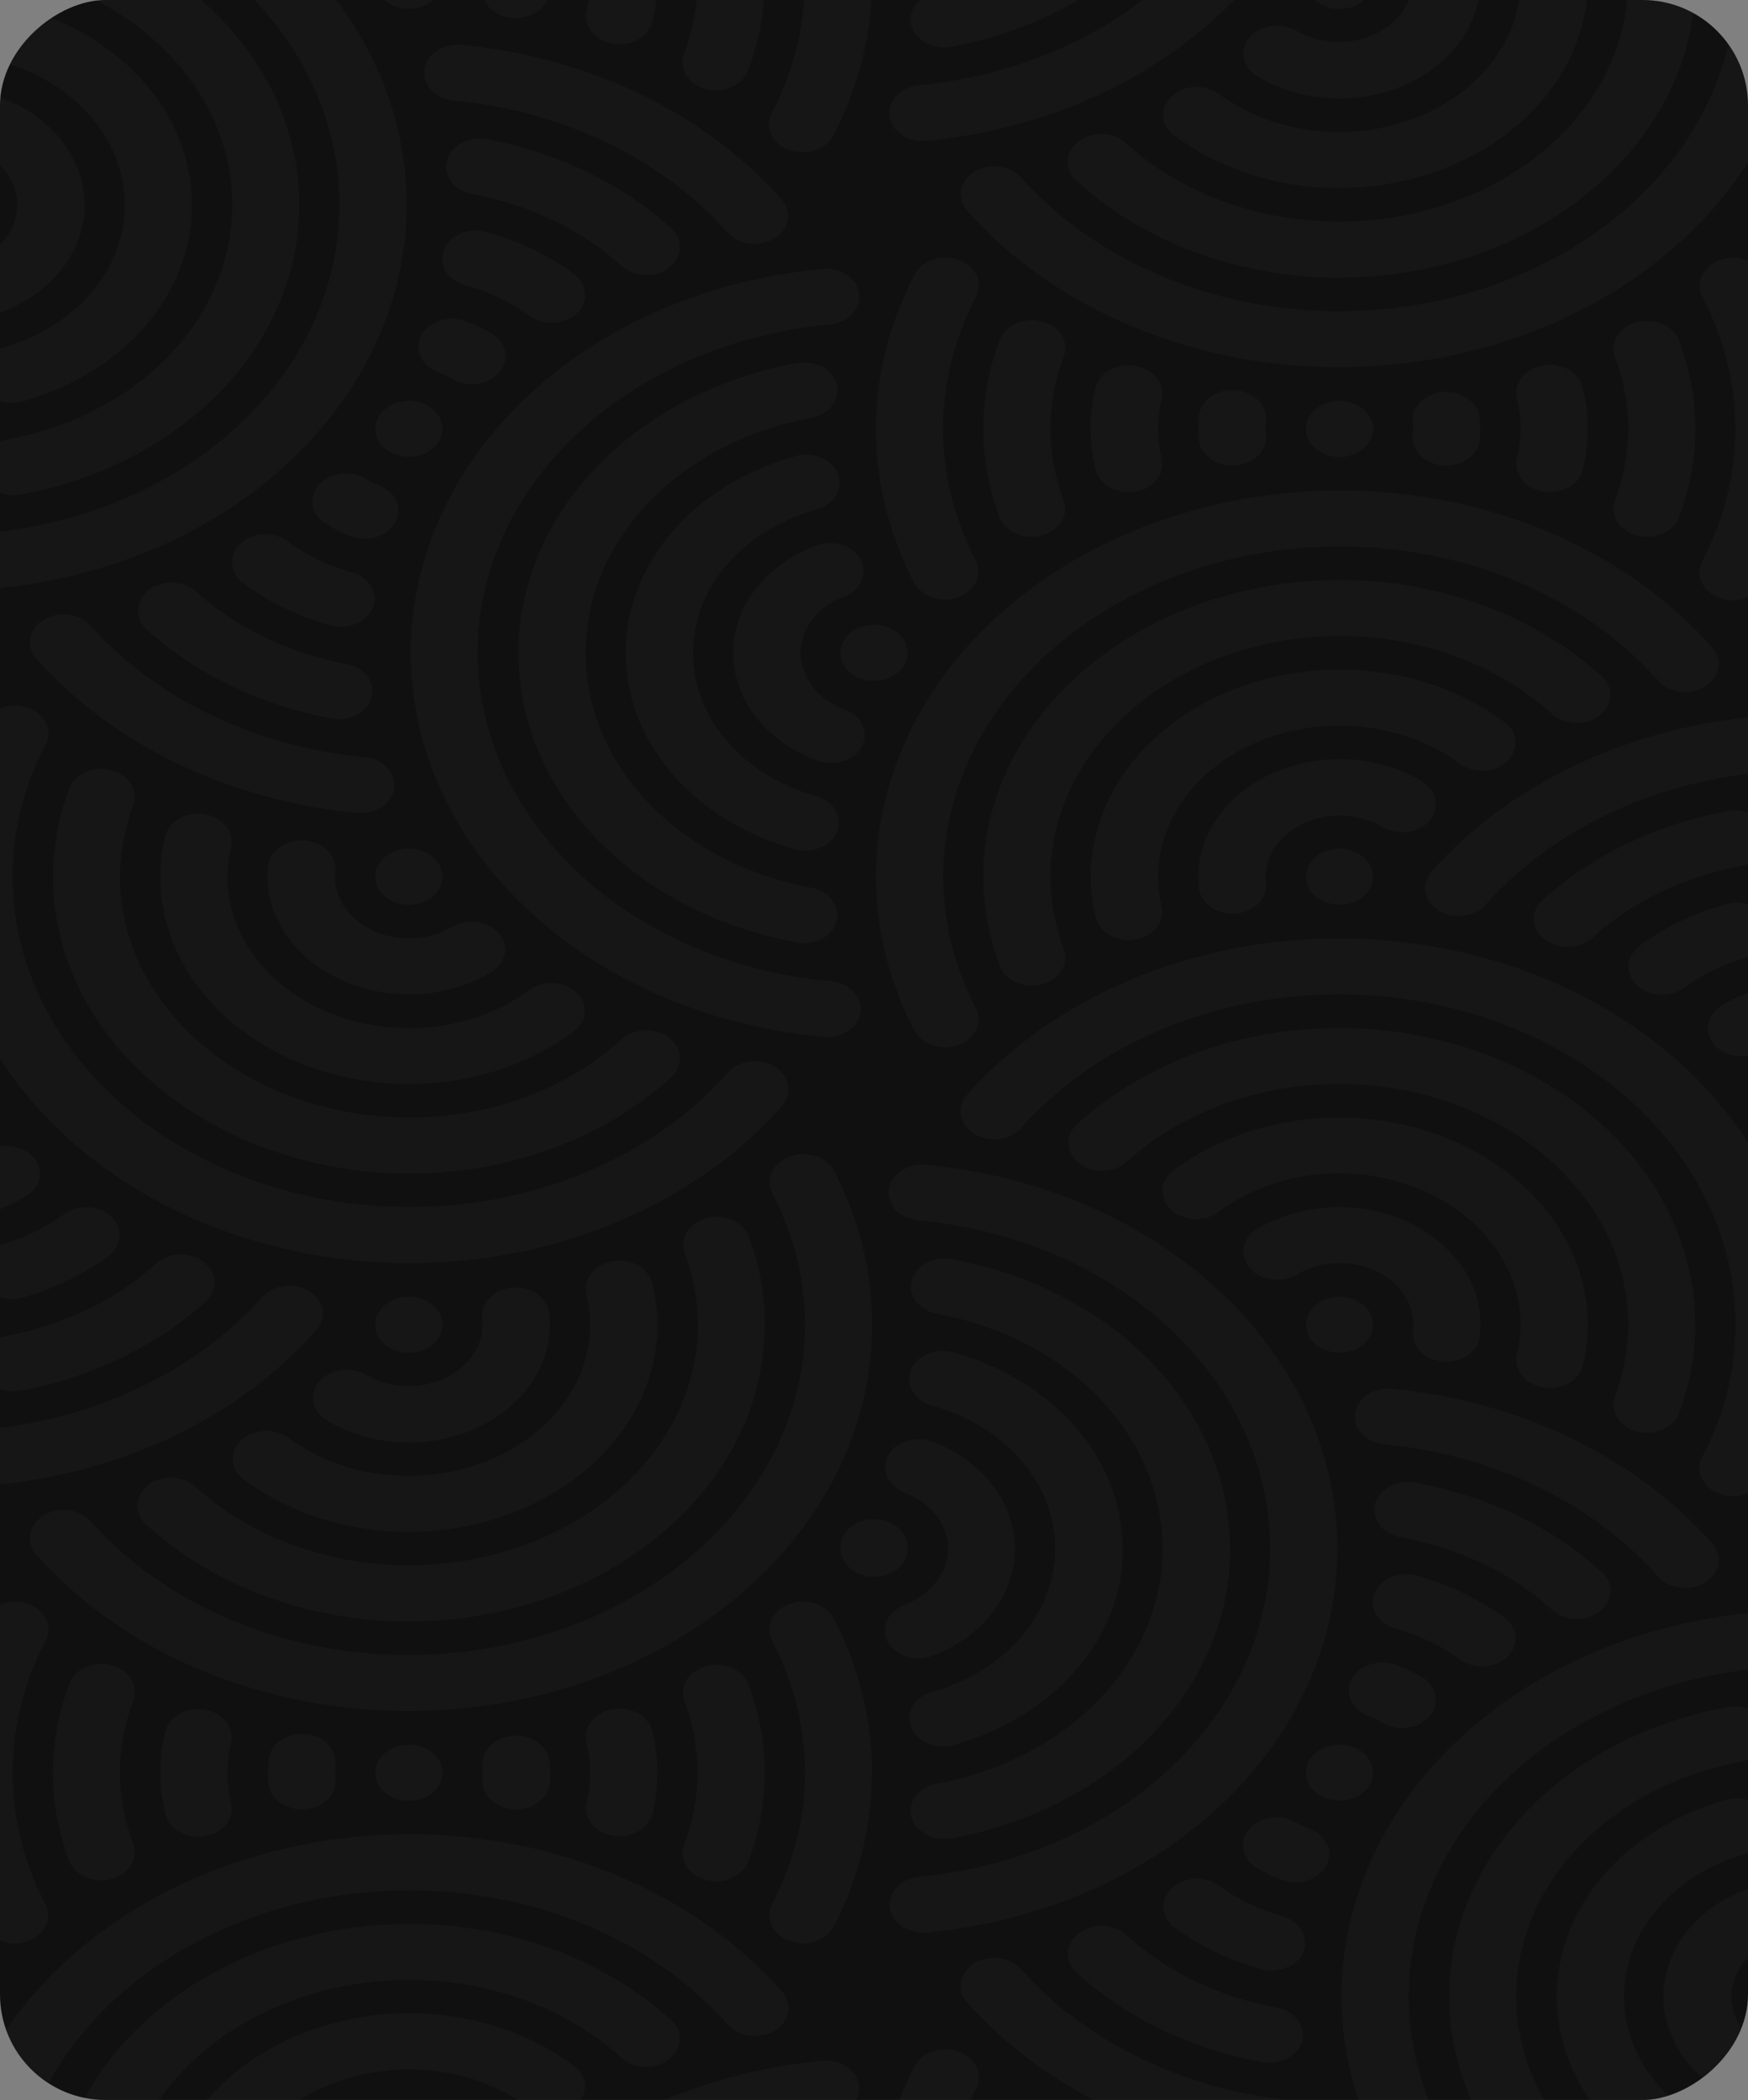 <svg width="254" height="305" viewBox="0 0 254 305" fill="none" xmlns="http://www.w3.org/2000/svg">
<rect x="0" y="0" width="254" height="305" fill="#808080" stroke="none"/>
<g clip-path="url(#clip0_237_201)">
<rect x="254" width="305" height="254" rx="15.333" transform="rotate(90 254 0)" fill="#101010"/>
<g style="mix-blend-mode:plus-lighter" opacity="0.4" clip-path="url(#clip1_237_201)">
<g opacity="0.06">
<path d="M262.231 155.808C260.938 155.808 259.698 156.236 258.784 156.999C257.869 157.761 257.356 158.796 257.356 159.874C257.356 160.953 257.869 161.987 258.784 162.749C259.698 163.512 260.938 163.94 262.231 163.94L262.231 155.808ZM261.958 62.284C261.937 54.642 260.053 47.083 256.42 40.066C256.191 39.56 255.843 39.097 255.397 38.704C254.951 38.311 254.415 37.996 253.821 37.779C253.227 37.561 252.587 37.444 251.938 37.435C251.29 37.426 250.645 37.525 250.043 37.726C249.441 37.928 248.893 38.227 248.431 38.607C247.97 38.987 247.604 39.441 247.355 39.94C247.106 40.44 246.979 40.976 246.982 41.517C246.984 42.058 247.117 42.594 247.37 43.092C250.529 49.148 252.162 55.68 252.168 62.284C252.168 68.888 250.53 75.426 247.37 81.477C246.954 82.265 246.849 83.142 247.069 83.984C247.289 84.825 247.824 85.586 248.596 86.157C249.368 86.729 250.337 87.081 251.365 87.164C252.392 87.246 253.425 87.055 254.313 86.617C255.291 86.139 256.036 85.391 256.42 84.502C260.053 77.486 261.937 69.927 261.958 62.284V62.284ZM260.671 147.708C260.613 147.043 260.36 146.401 259.934 145.837C259.509 145.273 258.923 144.805 258.23 144.474C257.537 144.143 256.756 143.96 255.958 143.939C255.159 143.919 254.367 144.062 253.65 144.357C252.489 144.802 251.379 145.336 250.335 145.951C249.795 146.252 249.333 146.639 248.975 147.09C248.618 147.541 248.371 148.047 248.251 148.579C248.131 149.111 248.139 149.657 248.275 150.186C248.411 150.715 248.672 151.216 249.043 151.659C249.414 152.103 249.888 152.481 250.436 152.77C250.984 153.059 251.596 153.254 252.236 153.343C252.876 153.433 253.53 153.415 254.162 153.291C254.793 153.166 255.388 152.938 255.913 152.62C256.504 152.272 257.13 151.967 257.785 151.709C258.694 151.372 259.458 150.811 259.974 150.102C260.49 149.393 260.733 148.568 260.671 147.74L260.671 147.708ZM260.086 107.859C260.036 107.296 259.845 106.748 259.527 106.25C259.209 105.752 258.77 105.314 258.238 104.966C257.706 104.617 257.092 104.364 256.437 104.224C255.781 104.083 255.098 104.058 254.43 104.15C245.318 105.051 236.52 107.485 228.57 111.307C220.631 115.126 213.704 120.25 208.209 126.368C207.614 126.964 207.236 127.689 207.118 128.459C207.001 129.228 207.15 130.009 207.548 130.71C207.946 131.411 208.575 132.002 209.363 132.415C210.15 132.827 211.063 133.043 211.993 133.037C213.592 133.037 215.035 132.386 215.893 131.378C220.612 126.074 226.586 121.634 233.446 118.333C240.313 115.03 247.92 112.937 255.796 112.185C257.041 112.062 258.181 111.544 258.98 110.739C259.779 109.933 260.175 108.902 260.086 107.859V107.859ZM257.2 134.924C257.151 134.289 256.925 133.672 256.539 133.123C256.153 132.574 255.618 132.109 254.977 131.764C254.335 131.419 253.606 131.204 252.847 131.137C252.088 131.07 251.321 131.153 250.608 131.378C246.132 132.649 241.998 134.638 238.438 137.233C237.654 137.765 237.087 138.487 236.816 139.299C236.545 140.112 236.583 140.974 236.926 141.767C237.269 142.561 237.899 143.245 238.729 143.727C239.559 144.208 240.548 144.463 241.559 144.455C242.768 144.455 243.899 144.065 244.757 143.446C247.413 141.476 250.517 139.971 253.884 139.022C254.9 138.738 255.775 138.182 256.375 137.442C256.974 136.701 257.264 135.816 257.2 134.924V134.924ZM256.927 121.489C256.878 120.887 256.669 120.302 256.315 119.776C255.961 119.25 255.472 118.796 254.882 118.447C254.292 118.099 253.616 117.864 252.904 117.76C252.192 117.655 251.461 117.685 250.764 117.845C245.711 118.811 240.86 120.4 236.371 122.562C231.882 124.723 227.807 127.431 224.279 130.597C223.603 131.166 223.144 131.888 222.958 132.673C222.773 133.459 222.869 134.273 223.236 135.012C223.602 135.752 224.222 136.386 225.019 136.833C225.815 137.28 226.752 137.521 227.712 137.526C229.155 137.526 230.442 137.038 231.339 136.225C234.22 133.608 237.561 131.37 241.247 129.589C244.943 127.816 248.941 126.522 253.104 125.75C254.242 125.542 255.253 125.002 255.954 124.226C256.655 123.45 257 122.491 256.927 121.521L256.927 121.489ZM249.75 226.56C249.75 225.585 249.321 224.641 248.619 223.958C243.129 217.828 236.201 212.692 228.258 208.864C220.308 205.043 211.51 202.608 202.397 201.708C201.114 201.561 199.814 201.845 198.783 202.498C197.752 203.151 197.073 204.118 196.898 205.188C196.722 206.258 197.063 207.342 197.845 208.203C198.628 209.063 199.788 209.628 201.071 209.775C208.931 210.522 216.524 212.603 223.382 215.891C230.246 219.2 236.22 223.652 240.935 228.968C241.543 229.664 242.402 230.181 243.386 230.444C244.37 230.708 245.429 230.703 246.41 230.432C247.391 230.16 248.243 229.636 248.843 228.934C249.444 228.232 249.761 227.39 249.75 226.528L249.75 226.56ZM246.356 62.284C246.356 57.958 245.537 53.664 244.016 49.532C243.837 49.02 243.538 48.542 243.137 48.125C242.736 47.709 242.241 47.362 241.68 47.106C241.118 46.849 240.502 46.687 239.865 46.629C239.229 46.571 238.585 46.618 237.97 46.767C237.355 46.917 236.782 47.166 236.283 47.5C235.784 47.835 235.368 48.248 235.06 48.716C234.752 49.184 234.558 49.698 234.489 50.229C234.419 50.76 234.475 51.297 234.655 51.81C235.937 55.199 236.594 58.73 236.605 62.284C236.605 65.862 235.903 69.376 234.655 72.759C234.293 73.794 234.438 74.907 235.06 75.853C235.682 76.798 236.729 77.499 237.97 77.801C239.212 78.103 240.546 77.981 241.68 77.463C242.814 76.944 243.654 76.071 244.016 75.036C245.556 70.907 246.345 66.608 246.356 62.284V62.284ZM234.031 231.05C234.031 229.911 233.485 228.903 232.587 228.187C229.062 225.01 224.986 222.291 220.496 220.12C216.005 217.969 211.153 216.39 206.103 215.435C205.466 215.261 204.792 215.199 204.125 215.252C203.458 215.304 202.81 215.471 202.224 215.742C201.637 216.013 201.124 216.382 200.716 216.826C200.308 217.269 200.015 217.778 199.853 218.321C199.692 218.864 199.667 219.428 199.779 219.98C199.891 220.531 200.138 221.057 200.505 221.525C200.872 221.993 201.35 222.393 201.911 222.699C202.471 223.006 203.102 223.213 203.762 223.307C207.927 224.09 211.925 225.395 215.62 227.179C219.32 228.957 222.673 231.195 225.566 233.815C226.232 234.418 227.1 234.84 228.058 235.024C229.016 235.208 230.018 235.147 230.933 234.848C231.848 234.549 232.634 234.026 233.187 233.349C233.739 232.671 234.034 231.869 234.031 231.05V231.05ZM230.715 62.284C230.715 60.332 230.481 58.348 230.013 56.429C229.858 55.596 229.397 54.823 228.693 54.218C227.989 53.614 227.077 53.206 226.083 53.053C225.089 52.899 224.063 53.007 223.146 53.361C222.229 53.715 221.466 54.298 220.964 55.03C220.34 55.941 220.184 56.949 220.418 57.893C221.126 60.791 221.126 63.778 220.418 66.676C220.302 67.201 220.312 67.74 220.447 68.263C220.582 68.785 220.838 69.28 221.202 69.719C221.566 70.159 222.031 70.534 222.569 70.824C223.107 71.114 223.708 71.313 224.338 71.409C224.968 71.505 225.614 71.497 226.241 71.384C226.867 71.272 227.46 71.058 227.987 70.754C228.514 70.451 228.964 70.064 229.312 69.615C229.66 69.166 229.898 68.665 230.013 68.14C230.475 66.212 230.71 64.25 230.715 62.284V62.284ZM220.223 237.978C220.223 236.677 219.56 235.571 218.428 234.823C214.868 232.229 210.734 230.239 206.259 228.968C205.647 228.751 204.989 228.64 204.324 228.643C203.66 228.646 203.003 228.762 202.394 228.984C201.785 229.206 201.237 229.53 200.784 229.935C200.331 230.34 199.981 230.818 199.758 231.34C199.534 231.862 199.441 232.417 199.483 232.97C199.526 233.523 199.704 234.063 200.006 234.557C200.308 235.05 200.727 235.487 201.239 235.841C201.751 236.194 202.344 236.457 202.982 236.612C206.348 237.549 209.452 239.043 212.11 241.004C212.811 241.523 213.677 241.863 214.605 241.982C215.532 242.101 216.481 241.995 217.337 241.675C218.194 241.356 218.921 240.837 219.433 240.182C219.945 239.526 220.219 238.761 220.223 237.978V237.978ZM215.113 62.284C215.113 61.764 215.074 61.211 214.996 60.69C214.949 60.152 214.774 59.628 214.482 59.147C214.19 58.666 213.785 58.238 213.293 57.889C212.8 57.539 212.229 57.275 211.613 57.111C210.997 56.947 210.348 56.887 209.704 56.935C209.06 56.982 208.434 57.136 207.861 57.387C207.289 57.639 206.783 57.982 206.371 58.398C205.96 58.815 205.652 59.295 205.465 59.811C205.278 60.327 205.217 60.87 205.284 61.406C205.352 62.001 205.352 62.6 205.284 63.195C205.23 63.729 205.303 64.267 205.498 64.777C205.693 65.288 206.007 65.761 206.422 66.17C206.837 66.58 207.344 66.917 207.915 67.163C208.486 67.408 209.109 67.558 209.75 67.603C210.39 67.648 211.035 67.587 211.647 67.424C212.259 67.261 212.827 66.999 213.317 66.653C213.808 66.308 214.212 65.884 214.507 65.408C214.802 64.932 214.981 64.412 215.035 63.878C215.087 63.348 215.113 62.816 215.113 62.284V62.284ZM208.638 246.892C208.638 245.493 207.819 244.257 206.493 243.509C205.449 242.903 204.339 242.38 203.177 241.947C202.594 241.685 201.952 241.526 201.292 241.477C200.631 241.429 199.966 241.494 199.337 241.668C198.708 241.841 198.128 242.12 197.632 242.487C197.136 242.854 196.735 243.301 196.454 243.802C196.172 244.302 196.016 244.845 195.995 245.398C195.974 245.95 196.088 246.5 196.33 247.015C196.572 247.529 196.938 247.997 197.404 248.39C197.871 248.783 198.428 249.092 199.043 249.299C199.703 249.548 200.33 249.853 200.915 250.21C201.645 250.648 202.506 250.909 203.402 250.964C204.299 251.02 205.196 250.867 205.995 250.524C206.795 250.18 207.464 249.659 207.931 249.018C208.397 248.377 208.642 247.641 208.638 246.892V246.892ZM199.511 257.464C199.511 256.385 198.997 255.351 198.083 254.589C197.168 253.826 195.928 253.398 194.635 253.398C193.342 253.398 192.102 253.826 191.188 254.589C190.273 255.351 189.76 256.385 189.76 257.464C189.76 258.542 190.273 259.577 191.188 260.339C192.102 261.102 193.342 261.53 194.635 261.53C195.928 261.53 197.168 261.102 198.083 260.339C198.997 259.577 199.511 258.542 199.511 257.464ZM199.511 62.577C199.554 62.043 199.471 61.507 199.267 61C199.062 60.493 198.739 60.024 198.317 59.621C197.895 59.218 197.382 58.888 196.807 58.65C196.232 58.412 195.607 58.27 194.967 58.234C194.326 58.198 193.684 58.267 193.076 58.438C192.467 58.609 191.906 58.878 191.422 59.23C190.938 59.582 190.543 60.01 190.258 60.489C189.972 60.968 189.803 61.49 189.76 62.024C189.672 63.102 190.101 64.166 190.953 64.98C191.805 65.795 193.011 66.293 194.304 66.367C195.597 66.44 196.872 66.082 197.848 65.371C198.825 64.66 199.423 63.655 199.511 62.577V62.577ZM193.114 269.598C193.19 268.763 192.953 267.93 192.436 267.213C191.918 266.496 191.147 265.931 190.228 265.596C189.57 265.356 188.943 265.062 188.355 264.718C187.831 264.4 187.236 264.172 186.604 264.047C185.973 263.923 185.318 263.905 184.679 263.995C184.039 264.084 183.427 264.279 182.879 264.568C182.331 264.857 181.857 265.235 181.486 265.679C181.115 266.122 180.854 266.623 180.718 267.152C180.582 267.681 180.574 268.227 180.694 268.759C180.814 269.291 181.06 269.797 181.418 270.248C181.776 270.699 182.238 271.086 182.778 271.387C183.821 272.003 184.931 272.537 186.093 272.981C186.812 273.276 187.608 273.42 188.409 273.397C189.211 273.375 189.993 273.189 190.688 272.854C191.382 272.52 191.967 272.047 192.39 271.479C192.813 270.911 193.062 270.265 193.114 269.598V269.598ZM192.49 309.447C192.589 308.402 192.196 307.366 191.395 306.559C190.594 305.751 189.448 305.235 188.199 305.12C180.326 304.378 172.719 302.297 165.849 299.005C158.986 295.694 153.012 291.243 148.297 285.928C147.902 285.507 147.413 285.155 146.855 284.892C146.298 284.629 145.683 284.461 145.048 284.396C144.412 284.331 143.767 284.371 143.15 284.514C142.533 284.656 141.956 284.899 141.451 285.228C140.947 285.557 140.525 285.966 140.21 286.431C139.895 286.896 139.692 287.408 139.614 287.938C139.537 288.468 139.585 289.006 139.756 289.52C139.927 290.035 140.218 290.516 140.613 290.937C146.103 297.068 153.03 302.203 160.974 306.031C168.923 309.853 177.722 312.288 186.834 313.188C187.505 313.28 188.191 313.254 188.849 313.111C189.507 312.969 190.122 312.714 190.655 312.361C191.187 312.009 191.626 311.568 191.942 311.066C192.258 310.564 192.445 310.012 192.49 309.447V309.447ZM189.603 282.447C189.693 281.543 189.414 280.641 188.812 279.885C188.211 279.13 187.321 278.565 186.288 278.283C182.924 277.344 179.82 275.85 177.161 273.892C176.459 273.372 175.593 273.032 174.666 272.913C173.738 272.794 172.79 272.901 171.933 273.22C171.077 273.539 170.349 274.058 169.837 274.714C169.325 275.369 169.051 276.134 169.048 276.917C169.048 278.218 169.75 279.324 170.842 280.072C174.402 282.667 178.536 284.656 183.012 285.928C183.724 286.159 184.492 286.247 185.253 286.185C186.014 286.122 186.747 285.912 187.393 285.57C188.038 285.228 188.578 284.764 188.969 284.216C189.36 283.668 189.59 283.051 189.643 282.414L189.603 282.447ZM189.33 295.817C189.412 294.846 189.07 293.883 188.368 293.106C187.665 292.329 186.65 291.79 185.508 291.588C181.345 290.816 177.347 289.522 173.65 287.749C169.965 285.968 166.624 283.73 163.743 281.113C163.31 280.696 162.78 280.356 162.184 280.115C161.589 279.874 160.941 279.737 160.28 279.712C159.619 279.686 158.959 279.773 158.339 279.968C157.72 280.162 157.154 280.46 156.677 280.842C156.2 281.224 155.821 281.684 155.564 282.192C155.307 282.701 155.176 283.248 155.18 283.799C155.184 284.351 155.323 284.897 155.588 285.402C155.853 285.908 156.239 286.364 156.722 286.741C160.237 289.905 164.3 292.613 168.775 294.776C173.278 296.929 178.143 298.508 183.207 299.46C183.901 299.615 184.628 299.64 185.335 299.533C186.043 299.426 186.713 299.19 187.298 298.842C187.884 298.494 188.369 298.042 188.721 297.519C189.072 296.996 189.28 296.415 189.33 295.817ZM183.948 60.755C183.958 59.677 183.454 58.639 182.547 57.87C181.64 57.102 180.404 56.665 179.111 56.657C177.818 56.648 176.574 57.068 175.652 57.825C174.73 58.581 174.207 59.612 174.196 60.69C174.075 61.751 174.075 62.818 174.196 63.878C174.253 64.412 174.435 64.932 174.732 65.407C175.029 65.882 175.435 66.304 175.928 66.649C176.42 66.993 176.99 67.253 177.603 67.414C178.216 67.575 178.861 67.634 179.501 67.587C180.141 67.54 180.764 67.388 181.334 67.14C181.904 66.892 182.41 66.553 182.823 66.143C183.236 65.732 183.548 65.257 183.741 64.746C183.934 64.234 184.004 63.697 183.948 63.163C183.875 62.568 183.875 61.968 183.948 61.373C183.969 61.157 183.969 60.939 183.948 60.723L183.948 60.755ZM182.114 -4.37C182.106 -5.22 181.779 -6.047 181.177 -6.735C180.576 -7.422 179.731 -7.934 178.762 -8.2C177.793 -8.466 176.749 -8.471 175.776 -8.216C174.803 -7.961 173.95 -7.457 173.338 -6.777C168.619 -1.473 162.645 2.967 155.786 6.268C148.917 9.562 141.31 11.644 133.436 12.383C132.153 12.534 130.995 13.104 130.216 13.967C129.437 14.831 129.101 15.916 129.282 16.986C129.463 18.056 130.146 19.022 131.181 19.672C132.216 20.322 133.518 20.602 134.801 20.451C143.914 19.551 152.712 17.116 160.662 13.294C168.605 9.466 175.532 4.33 181.022 -1.8C181.742 -2.533 182.128 -3.455 182.114 -4.402L182.114 -4.37ZM168.853 57.145C168.86 56.127 168.409 55.144 167.59 54.39C166.771 53.636 165.642 53.166 164.427 53.072C163.212 52.977 161.999 53.267 161.028 53.882C160.056 54.498 159.397 55.395 159.179 56.396C158.263 60.262 158.263 64.241 159.179 68.107C159.292 68.635 159.528 69.138 159.874 69.59C160.221 70.041 160.67 70.432 161.197 70.738C161.724 71.045 162.318 71.262 162.946 71.377C163.573 71.492 164.222 71.503 164.855 71.409C165.487 71.315 166.091 71.118 166.633 70.829C167.174 70.54 167.642 70.166 168.01 69.726C168.377 69.287 168.637 68.791 168.775 68.268C168.913 67.744 168.926 67.203 168.814 66.676C168.105 63.778 168.105 60.791 168.814 57.893C168.867 57.646 168.893 57.395 168.892 57.145L168.853 57.145ZM166.356 -8.891C166.351 -9.708 166.052 -10.505 165.496 -11.178C164.94 -11.851 164.154 -12.368 163.241 -12.663C162.327 -12.958 161.328 -13.017 160.374 -12.831C159.42 -12.646 158.555 -12.225 157.892 -11.624C155.006 -9.021 151.651 -6.777 147.985 -4.988C144.288 -3.216 140.29 -1.921 136.127 -1.149C135.17 -0.972 134.299 -0.559 133.627 0.037C132.956 0.633 132.516 1.384 132.364 2.192C132.212 3 132.356 3.827 132.777 4.566C133.198 5.305 133.876 5.92 134.723 6.333C135.893 6.886 137.219 6.983 138.468 6.756C143.52 5.79 148.372 4.201 152.86 2.039C157.349 -0.122 161.425 -2.83 164.952 -5.996C165.403 -6.378 165.76 -6.83 166.001 -7.327C166.242 -7.824 166.363 -8.355 166.356 -8.891V-8.891ZM154.772 50.151C154.656 49.206 154.147 48.324 153.334 47.659C152.52 46.995 151.453 46.588 150.318 46.511C149.183 46.434 148.051 46.69 147.119 47.236C146.187 47.782 145.513 48.583 145.215 49.5C143.672 53.64 142.883 57.949 142.875 62.284C142.875 66.611 143.655 70.905 145.215 75.036C145.395 75.549 145.693 76.027 146.094 76.443C146.495 76.859 146.99 77.206 147.552 77.463C148.113 77.719 148.73 77.882 149.366 77.939C150.003 77.998 150.647 77.951 151.261 77.801C151.876 77.651 152.449 77.402 152.949 77.068C153.448 76.734 153.863 76.321 154.171 75.853C154.479 75.384 154.673 74.87 154.743 74.339C154.812 73.808 154.756 73.272 154.577 72.759C153.295 69.37 152.638 65.838 152.626 62.284C152.634 58.72 153.291 55.177 154.577 51.777C154.773 51.252 154.839 50.698 154.772 50.151V50.151ZM152.626 -15.788C152.623 -16.57 152.349 -17.335 151.837 -17.991C151.325 -18.647 150.597 -19.165 149.741 -19.485C148.884 -19.804 147.936 -19.91 147.008 -19.791C146.081 -19.672 145.215 -19.332 144.513 -18.813C141.856 -16.852 138.752 -15.358 135.386 -14.421C134.503 -14.17 133.726 -13.712 133.146 -13.103C132.565 -12.494 132.207 -11.759 132.112 -10.985C132.018 -10.211 132.191 -9.431 132.613 -8.737C133.034 -8.043 133.685 -7.464 134.489 -7.07C135.815 -6.419 137.336 -6.354 138.663 -6.744C143.141 -8.026 147.275 -10.026 150.832 -12.632C151.394 -13.014 151.846 -13.495 152.156 -14.041C152.467 -14.587 152.627 -15.184 152.626 -15.788V-15.788ZM142.251 41.302C142.2 40.366 141.763 39.473 141.013 38.774C140.263 38.076 139.247 37.615 138.137 37.469C137.026 37.324 135.89 37.503 134.919 37.976C133.949 38.45 133.204 39.188 132.812 40.066C129.179 47.083 127.294 54.642 127.273 62.284C127.278 69.935 129.149 77.506 132.773 84.535C133.013 85.03 133.369 85.481 133.819 85.862C134.269 86.243 134.804 86.547 135.394 86.755C135.985 86.964 136.618 87.073 137.26 87.077C137.901 87.081 138.536 86.98 139.131 86.779C139.725 86.579 140.266 86.282 140.723 85.907C141.179 85.532 141.543 85.085 141.793 84.593C142.043 84.1 142.174 83.572 142.179 83.037C142.184 82.503 142.063 81.972 141.822 81.477C138.664 75.421 137.032 68.888 137.024 62.284C137.032 55.68 138.664 49.148 141.822 43.092C142.111 42.527 142.244 41.916 142.212 41.302L142.251 41.302ZM141.081 -24.701C141.088 -25.459 140.841 -26.203 140.368 -26.851C139.895 -27.498 139.214 -28.021 138.403 -28.363C137.592 -28.705 136.682 -28.851 135.777 -28.784C134.872 -28.718 134.007 -28.441 133.28 -27.986C132.704 -27.645 132.09 -27.351 131.447 -27.108C130.865 -26.882 130.343 -26.562 129.91 -26.167C129.477 -25.773 129.141 -25.311 128.922 -24.808C128.702 -24.305 128.604 -23.771 128.633 -23.236C128.661 -22.701 128.815 -22.177 129.087 -21.692C129.358 -21.207 129.742 -20.771 130.215 -20.41C130.688 -20.049 131.242 -19.769 131.845 -19.586C132.448 -19.403 133.089 -19.322 133.73 -19.345C134.371 -19.369 135 -19.497 135.581 -19.724C136.745 -20.178 137.855 -20.723 138.897 -21.35C139.554 -21.721 140.093 -22.22 140.467 -22.804C140.841 -23.388 141.038 -24.039 141.042 -24.701L141.081 -24.701ZM131.876 355.054C131.876 353.975 131.362 352.941 130.448 352.179C129.533 351.416 128.293 350.988 127 350.988C125.707 350.988 124.467 351.416 123.552 352.179C122.638 352.941 122.124 353.975 122.124 355.054L131.876 355.054ZM131.876 -35.306L122.124 -35.306C122.124 -34.227 122.638 -33.193 123.552 -32.43C124.467 -31.668 125.707 -31.239 127 -31.239C128.293 -31.239 129.533 -31.668 130.448 -32.43C131.362 -33.193 131.876 -34.227 131.876 -35.306V-35.306ZM126.727 257.464C126.718 249.824 124.847 242.265 121.227 235.246C120.998 234.74 120.651 234.276 120.204 233.884C119.758 233.491 119.222 233.176 118.629 232.958C118.035 232.74 117.395 232.623 116.746 232.614C116.097 232.605 115.453 232.705 114.851 232.906C114.248 233.107 113.7 233.407 113.239 233.787C112.777 234.167 112.411 234.62 112.162 235.12C111.913 235.62 111.787 236.156 111.789 236.697C111.792 237.238 111.924 237.773 112.178 238.271C115.337 244.327 116.969 250.86 116.976 257.464C116.976 264.068 115.298 270.606 112.139 276.657C111.901 277.154 111.782 277.686 111.791 278.222C111.799 278.758 111.934 279.287 112.187 279.779C112.441 280.272 112.808 280.718 113.268 281.092C113.729 281.466 114.273 281.76 114.869 281.959C115.466 282.158 116.104 282.256 116.746 282.249C117.389 282.242 118.023 282.13 118.614 281.919C119.204 281.707 119.739 281.401 120.187 281.017C120.636 280.633 120.989 280.18 121.227 279.682C124.833 272.661 126.691 265.102 126.688 257.464L126.727 257.464ZM125.479 342.888C125.421 342.223 125.168 341.581 124.742 341.017C124.316 340.453 123.731 339.985 123.038 339.654C122.344 339.323 121.564 339.139 120.765 339.119C119.967 339.098 119.174 339.242 118.458 339.537C117.295 339.98 116.185 340.514 115.142 341.131C114.603 341.431 114.141 341.818 113.783 342.27C113.425 342.721 113.179 343.227 113.059 343.759C112.938 344.29 112.946 344.837 113.082 345.366C113.218 345.894 113.48 346.395 113.851 346.839C114.222 347.283 114.695 347.66 115.244 347.949C115.792 348.239 116.404 348.434 117.043 348.523C117.683 348.612 118.338 348.595 118.969 348.47C119.601 348.346 120.196 348.118 120.72 347.8C121.306 347.444 121.933 347.139 122.592 346.889C123.508 346.55 124.276 345.984 124.793 345.268C125.309 344.552 125.549 343.721 125.479 342.888V342.888ZM124.855 303.038C124.804 302.476 124.614 301.928 124.295 301.43C123.977 300.932 123.538 300.494 123.006 300.145C122.474 299.797 121.861 299.544 121.205 299.404C120.55 299.263 119.867 299.238 119.199 299.33C110.089 300.22 101.291 302.644 93.338 306.454C85.409 310.287 78.496 315.422 73.017 321.548C72.22 322.398 71.861 323.477 72.018 324.547C72.175 325.618 72.836 326.593 73.855 327.257C74.874 327.921 76.168 328.221 77.452 328.09C78.735 327.958 79.904 327.407 80.701 326.558C85.416 321.242 91.39 316.791 98.253 313.481C105.111 310.193 112.704 308.111 120.564 307.365C121.809 307.242 122.949 306.724 123.748 305.918C124.547 305.113 124.944 304.081 124.855 303.038V303.038ZM122.007 330.071C121.955 329.435 121.724 328.817 121.334 328.269C120.943 327.721 120.403 327.257 119.757 326.915C119.112 326.573 118.379 326.363 117.618 326.301C116.857 326.238 116.089 326.326 115.376 326.558C110.901 327.829 106.767 329.818 103.207 332.413C102.683 332.749 102.247 333.171 101.925 333.652C101.602 334.133 101.4 334.663 101.332 335.211C101.263 335.76 101.328 336.314 101.524 336.84C101.72 337.366 102.042 337.854 102.471 338.273C102.899 338.693 103.426 339.035 104.018 339.279C104.61 339.524 105.256 339.665 105.916 339.695C106.576 339.725 107.236 339.643 107.856 339.454C108.477 339.264 109.045 338.972 109.526 338.594C112.185 336.635 115.288 335.141 118.653 334.202C119.683 333.922 120.572 333.364 121.179 332.616C121.787 331.868 122.078 330.972 122.007 330.071V330.071ZM121.695 316.668C121.645 316.07 121.437 315.489 121.085 314.966C120.734 314.443 120.248 313.991 119.663 313.643C119.078 313.295 118.408 313.059 117.7 312.952C116.993 312.845 116.266 312.87 115.571 313.025C110.507 313.977 105.643 315.556 101.139 317.709C96.649 319.881 92.573 322.6 89.048 325.777C88.37 326.347 87.909 327.073 87.725 327.861C87.541 328.65 87.64 329.466 88.012 330.207C88.383 330.948 89.009 331.581 89.812 332.026C90.614 332.471 91.556 332.707 92.519 332.706C93.923 332.706 95.25 332.218 96.108 331.405C101.923 326.132 109.53 322.466 117.912 320.897C119.057 320.689 120.073 320.143 120.775 319.361C121.477 318.578 121.817 317.611 121.734 316.636L121.695 316.668ZM114.518 31.381C114.518 30.405 114.128 29.494 113.426 28.778C107.936 22.648 101.009 17.513 93.065 13.684C85.115 9.863 76.317 7.428 67.205 6.528C66.57 6.453 65.923 6.483 65.302 6.617C64.681 6.751 64.097 6.985 63.585 7.307C63.072 7.628 62.641 8.031 62.315 8.492C61.989 8.953 61.775 9.463 61.685 9.992C61.596 10.522 61.632 11.061 61.792 11.579C61.953 12.097 62.234 12.584 62.62 13.011C63.005 13.439 63.488 13.799 64.041 14.07C64.593 14.342 65.204 14.521 65.84 14.595C73.713 15.337 81.32 17.418 88.19 20.711C95.053 24.021 101.028 28.472 105.742 33.788C106.354 34.468 107.207 34.972 108.18 35.227C109.153 35.483 110.197 35.477 111.166 35.211C112.135 34.945 112.98 34.433 113.581 33.746C114.182 33.059 114.51 32.231 114.518 31.381V31.381ZM111.125 257.464C111.125 253.137 110.345 248.843 108.784 244.712C108.605 244.2 108.307 243.721 107.906 243.305C107.505 242.889 107.01 242.542 106.448 242.285C105.887 242.029 105.27 241.867 104.634 241.809C103.997 241.751 103.353 241.798 102.739 241.947C102.124 242.097 101.551 242.346 101.051 242.68C100.552 243.014 100.137 243.427 99.829 243.896C99.521 244.364 99.327 244.878 99.257 245.409C99.188 245.94 99.244 246.477 99.423 246.989C100.705 250.378 101.363 253.91 101.373 257.464C101.373 261.042 100.671 264.555 99.423 267.939C99.124 268.722 99.116 269.562 99.4 270.349C99.685 271.135 100.249 271.832 101.017 272.346C101.786 272.86 102.723 273.168 103.706 273.229C104.689 273.29 105.671 273.102 106.522 272.688C107.639 272.146 108.453 271.257 108.784 270.216C110.324 266.086 111.113 261.788 111.125 257.464V257.464ZM98.799 35.87C98.799 34.764 98.253 33.723 97.356 33.007C93.831 29.829 89.755 27.11 85.264 24.94C80.774 22.788 75.922 21.209 70.871 20.256C70.249 20.127 69.602 20.103 68.969 20.183C68.335 20.263 67.726 20.447 67.177 20.723C66.629 20.999 66.151 21.363 65.77 21.794C65.39 22.224 65.116 22.713 64.962 23.232C64.808 23.751 64.779 24.29 64.875 24.819C64.971 25.347 65.191 25.855 65.523 26.313C65.854 26.77 66.29 27.169 66.806 27.486C67.323 27.803 67.909 28.032 68.531 28.16C72.694 28.932 76.692 30.226 80.389 31.999C84.088 33.778 87.442 36.016 90.335 38.635C91 39.238 91.869 39.66 92.827 39.844C93.784 40.029 94.787 39.967 95.702 39.668C96.617 39.369 97.402 38.847 97.955 38.169C98.508 37.491 98.802 36.69 98.799 35.87V35.87ZM95.523 257.464C95.523 255.512 95.289 253.528 94.821 251.609C94.666 250.775 94.205 250.003 93.501 249.398C92.797 248.793 91.885 248.386 90.891 248.232C89.897 248.079 88.871 248.187 87.953 248.541C87.036 248.895 86.274 249.478 85.771 250.21C85.147 251.121 84.991 252.129 85.225 253.072C85.933 255.97 85.933 258.958 85.225 261.855C85.107 262.381 85.115 262.921 85.247 263.444C85.379 263.967 85.634 264.463 85.996 264.904C86.358 265.345 86.821 265.722 87.358 266.014C87.895 266.306 88.496 266.507 89.126 266.605C89.756 266.703 90.403 266.697 91.03 266.587C91.657 266.476 92.252 266.264 92.781 265.962C93.31 265.66 93.762 265.274 94.112 264.826C94.462 264.378 94.703 263.877 94.821 263.352C95.285 261.413 95.52 259.441 95.523 257.464V257.464ZM84.991 42.799C84.991 41.53 84.328 40.392 83.236 39.676C79.664 37.078 75.516 35.088 71.027 33.821C70.416 33.603 69.758 33.493 69.093 33.495C68.428 33.498 67.772 33.614 67.163 33.837C66.554 34.059 66.006 34.382 65.552 34.788C65.099 35.193 64.75 35.671 64.526 36.193C64.302 36.715 64.209 37.27 64.252 37.823C64.294 38.376 64.472 38.916 64.774 39.41C65.076 39.903 65.496 40.34 66.008 40.694C66.52 41.047 67.113 41.31 67.751 41.465C71.129 42.4 74.247 43.894 76.917 45.857C77.621 46.378 78.491 46.718 79.422 46.836C80.353 46.954 81.305 46.845 82.162 46.522C83.02 46.198 83.748 45.675 84.257 45.014C84.766 44.353 85.034 43.584 85.03 42.799L84.991 42.799ZM79.96 257.464C79.96 256.943 79.96 256.39 79.843 255.87C79.796 255.332 79.621 254.807 79.328 254.326C79.036 253.845 78.632 253.418 78.139 253.068C77.647 252.719 77.076 252.454 76.46 252.291C75.844 252.127 75.195 252.067 74.551 252.115C73.906 252.162 73.28 252.316 72.708 252.567C72.136 252.818 71.629 253.162 71.218 253.578C70.806 253.994 70.499 254.474 70.312 254.991C70.125 255.507 70.063 256.049 70.13 256.586C70.201 257.181 70.201 257.78 70.13 258.375C70.076 258.909 70.149 259.446 70.345 259.957C70.54 260.467 70.854 260.941 71.269 261.35C71.683 261.759 72.191 262.097 72.762 262.342C73.333 262.588 73.956 262.738 74.596 262.783C75.237 262.827 75.881 262.767 76.493 262.604C77.105 262.441 77.673 262.179 78.164 261.833C78.655 261.487 79.059 261.064 79.354 260.588C79.648 260.112 79.828 259.592 79.882 259.058C79.936 258.528 79.963 257.996 79.96 257.464V257.464ZM73.446 51.712C73.446 50.313 72.588 49.11 71.3 48.329C70.255 47.724 69.145 47.202 67.985 46.767C67.401 46.506 66.76 46.346 66.099 46.298C65.439 46.25 64.774 46.314 64.145 46.488C63.515 46.662 62.935 46.94 62.439 47.307C61.944 47.674 61.543 48.121 61.261 48.622C60.98 49.122 60.824 49.665 60.802 50.218C60.781 50.77 60.895 51.321 61.137 51.835C61.38 52.35 61.745 52.818 62.212 53.21C62.678 53.603 63.236 53.912 63.85 54.119C64.509 54.37 65.137 54.675 65.723 55.03C66.452 55.468 67.313 55.729 68.21 55.784C69.106 55.84 70.004 55.687 70.803 55.344C71.602 55.001 72.272 54.48 72.738 53.839C73.205 53.198 73.45 52.462 73.446 51.712V51.712ZM64.279 62.284C64.279 61.206 63.766 60.172 62.851 59.409C61.937 58.646 60.697 58.218 59.404 58.218C58.111 58.218 56.87 58.646 55.956 59.409C55.042 60.172 54.528 61.206 54.528 62.284C54.528 63.363 55.042 64.397 55.956 65.159C56.87 65.922 58.111 66.35 59.404 66.35C60.697 66.35 61.937 65.922 62.851 65.159C63.766 64.397 64.279 63.363 64.279 62.284V62.284ZM64.279 257.757C64.367 256.678 63.938 255.615 63.086 254.8C62.234 253.986 61.028 253.487 59.735 253.414C58.442 253.341 57.167 253.699 56.191 254.409C55.214 255.12 54.616 256.125 54.528 257.204C54.484 257.738 54.568 258.274 54.772 258.781C54.977 259.288 55.3 259.757 55.722 260.16C56.144 260.563 56.657 260.893 57.232 261.131C57.806 261.369 58.432 261.51 59.072 261.546C59.712 261.583 60.355 261.514 60.963 261.343C61.571 261.172 62.133 260.903 62.617 260.551C63.1 260.199 63.496 259.771 63.781 259.292C64.067 258.812 64.236 258.291 64.279 257.757V257.757ZM57.883 74.418C57.95 73.589 57.709 72.763 57.192 72.053C56.676 71.342 55.909 70.782 54.996 70.449C54.337 70.198 53.71 69.893 53.124 69.538C52.599 69.22 52.004 68.992 51.373 68.868C50.742 68.743 50.087 68.725 49.447 68.815C48.807 68.904 48.196 69.099 47.647 69.389C47.099 69.678 46.626 70.055 46.255 70.499C45.883 70.943 45.622 71.444 45.486 71.972C45.35 72.501 45.342 73.048 45.462 73.579C45.583 74.111 45.829 74.617 46.187 75.068C46.544 75.519 47.007 75.907 47.546 76.207C48.59 76.832 49.7 77.376 50.862 77.834C51.584 78.13 52.383 78.273 53.187 78.249C53.991 78.225 54.776 78.036 55.471 77.698C56.167 77.359 56.751 76.883 57.172 76.311C57.592 75.738 57.837 75.088 57.883 74.418V74.418ZM57.297 114.267C57.385 113.223 56.982 112.191 56.174 111.39C55.366 110.588 54.217 110.08 52.968 109.973C45.092 109.222 37.484 107.129 30.618 103.825C23.759 100.524 17.785 96.084 13.065 90.78C12.671 90.36 12.181 90.008 11.624 89.745C11.066 89.482 10.452 89.313 9.816 89.248C9.181 89.183 8.536 89.224 7.919 89.366C7.302 89.509 6.724 89.752 6.22 90.081C5.715 90.41 5.293 90.819 4.978 91.284C4.663 91.748 4.461 92.261 4.383 92.791C4.305 93.321 4.353 93.859 4.524 94.373C4.696 94.888 4.987 95.369 5.381 95.79C10.871 101.92 17.799 107.056 25.742 110.884C33.692 114.705 42.49 117.14 51.603 118.041C52.279 118.138 52.973 118.115 53.638 117.973C54.303 117.831 54.925 117.573 55.463 117.217C56.001 116.861 56.442 116.414 56.758 115.905C57.074 115.397 57.258 114.839 57.297 114.267V114.267ZM54.411 87.267C54.498 86.359 54.213 85.454 53.604 84.698C52.995 83.942 52.097 83.38 51.057 83.103C47.692 82.165 44.588 80.671 41.929 78.712C41.449 78.334 40.881 78.041 40.26 77.852C39.639 77.662 38.979 77.58 38.319 77.61C37.66 77.64 37.014 77.782 36.422 78.026C35.83 78.27 35.303 78.613 34.874 79.032C34.446 79.451 34.124 79.939 33.928 80.466C33.732 80.992 33.667 81.546 33.735 82.094C33.804 82.642 34.006 83.173 34.328 83.654C34.651 84.135 35.087 84.556 35.611 84.892C39.168 87.49 43.303 89.479 47.78 90.748C48.493 90.979 49.261 91.067 50.022 91.005C50.783 90.943 51.516 90.732 52.161 90.39C52.807 90.048 53.347 89.584 53.737 89.036C54.128 88.488 54.359 87.871 54.411 87.235L54.411 87.267ZM54.099 100.67C54.181 99.699 53.839 98.736 53.136 97.959C52.434 97.181 51.418 96.642 50.276 96.441C46.109 95.649 42.111 94.332 38.419 92.537C34.736 90.765 31.395 88.539 28.512 85.933C27.848 85.332 26.983 84.911 26.029 84.726C25.075 84.541 24.076 84.599 23.163 84.894C22.249 85.189 21.463 85.707 20.908 86.379C20.352 87.052 20.052 87.849 20.047 88.666C20.047 89.805 20.593 90.813 21.451 91.561C24.979 94.727 29.055 97.435 33.543 99.596C38.068 101.776 42.904 103.337 47.975 104.313C48.67 104.468 49.397 104.493 50.104 104.386C50.811 104.279 51.482 104.043 52.067 103.695C52.652 103.347 53.138 102.895 53.489 102.372C53.84 101.849 54.049 101.268 54.099 100.67V100.67ZM48.755 255.935C48.76 255.401 48.639 254.871 48.399 254.376C48.159 253.881 47.804 253.431 47.355 253.05C46.906 252.67 46.371 252.367 45.782 252.158C45.192 251.95 44.559 251.84 43.919 251.836C43.278 251.832 42.643 251.933 42.05 252.133C41.456 252.334 40.916 252.63 40.46 253.004C40.003 253.379 39.64 253.825 39.39 254.316C39.14 254.808 39.009 255.336 39.004 255.87C38.883 256.93 38.883 257.998 39.004 259.058C39.06 259.592 39.242 260.111 39.539 260.587C39.836 261.062 40.243 261.484 40.735 261.828C41.228 262.173 41.797 262.433 42.41 262.594C43.023 262.755 43.668 262.813 44.309 262.766C44.949 262.719 45.572 262.568 46.142 262.32C46.712 262.072 47.218 261.733 47.631 261.322C48.044 260.911 48.355 260.437 48.548 259.926C48.741 259.414 48.812 258.876 48.755 258.342C48.682 257.747 48.682 257.148 48.755 256.553C48.776 256.337 48.776 256.119 48.755 255.902L48.755 255.935ZM46.922 190.81C46.925 189.951 46.602 189.113 45.998 188.417C45.395 187.721 44.542 187.202 43.564 186.934C42.585 186.667 41.529 186.665 40.549 186.929C39.569 187.193 38.714 187.709 38.107 188.403C33.383 193.695 27.41 198.123 20.554 201.415C13.701 204.723 6.108 206.826 -1.757 207.595C-2.422 207.637 -3.07 207.793 -3.66 208.052C-4.25 208.311 -4.77 208.668 -5.189 209.102C-5.607 209.536 -5.913 210.036 -6.09 210.572C-6.267 211.109 -6.31 211.67 -6.216 212.221C-6.123 212.771 -5.895 213.3 -5.546 213.775C-5.198 214.249 -4.736 214.659 -4.19 214.978C-3.644 215.298 -3.025 215.521 -2.372 215.633C-1.718 215.745 -1.044 215.744 -0.391 215.63C8.721 214.731 17.519 212.296 25.469 208.474C33.399 204.642 40.312 199.507 45.791 193.38C46.524 192.651 46.925 191.729 46.922 190.778L46.922 190.81ZM33.66 252.324C33.667 251.307 33.217 250.324 32.398 249.57C31.578 248.816 30.45 248.345 29.235 248.251C28.02 248.157 26.807 248.447 25.835 249.062C24.864 249.678 24.204 250.575 23.987 251.576C23.071 255.442 23.071 259.421 23.987 263.287C24.084 263.824 24.309 264.34 24.649 264.804C24.989 265.267 25.437 265.669 25.966 265.986C26.496 266.303 27.096 266.528 27.732 266.648C28.367 266.768 29.025 266.78 29.667 266.685C30.308 266.589 30.92 266.387 31.466 266.091C32.013 265.795 32.482 265.41 32.847 264.96C33.212 264.509 33.465 264.003 33.592 263.47C33.718 262.936 33.715 262.388 33.582 261.855C32.874 258.958 32.874 255.97 33.582 253.072C33.649 252.827 33.688 252.576 33.699 252.324L33.66 252.324ZM31.164 186.288C31.167 185.469 30.873 184.667 30.32 183.989C29.767 183.312 28.982 182.789 28.067 182.49C27.151 182.191 26.149 182.13 25.191 182.314C24.234 182.498 23.365 182.92 22.7 183.523C19.813 186.126 16.459 188.403 12.792 190.159C9.086 191.946 5.074 193.252 0.896 194.031C-0.062 194.207 -0.933 194.621 -1.604 195.217C-2.276 195.813 -2.716 196.564 -2.868 197.372C-3.019 198.18 -2.875 199.007 -2.454 199.746C-2.033 200.484 -1.355 201.1 -0.508 201.512C0.662 202.065 1.988 202.163 3.197 201.935C8.263 200.973 13.128 199.383 17.629 197.218C22.117 195.058 26.193 192.349 29.721 189.184C30.172 188.802 30.528 188.35 30.769 187.853C31.01 187.356 31.131 186.824 31.125 186.288L31.164 186.288ZM19.579 245.33C19.463 244.385 18.955 243.504 18.141 242.839C17.328 242.174 16.261 241.768 15.126 241.691C13.99 241.613 12.858 241.87 11.926 242.416C10.994 242.962 10.321 243.763 10.023 244.68C8.479 248.819 7.69 253.129 7.683 257.464C7.683 261.79 8.463 266.084 10.023 270.183C10.385 271.218 11.225 272.091 12.359 272.61C13.493 273.128 14.827 273.25 16.069 272.948C17.31 272.646 18.357 271.945 18.979 271C19.6 270.054 19.746 268.941 19.384 267.906C18.103 264.517 17.445 260.985 17.434 257.431C17.434 253.886 18.097 250.34 19.384 246.957C19.581 246.431 19.647 245.878 19.579 245.33V245.33ZM17.395 179.392C17.392 178.61 17.117 177.845 16.606 177.189C16.094 176.533 15.366 176.014 14.509 175.695C13.653 175.376 12.704 175.269 11.777 175.388C10.85 175.507 9.983 175.847 9.282 176.367C6.623 178.326 3.519 179.82 0.155 180.758C-0.728 181.01 -1.506 181.467 -2.086 182.076C-2.666 182.685 -3.025 183.42 -3.119 184.194C-3.214 184.968 -3.04 185.749 -2.619 186.443C-2.197 187.137 -1.546 187.715 -0.743 188.11C0.545 188.761 2.066 188.826 3.392 188.435C7.886 187.16 12.034 185.159 15.601 182.547C16.162 182.166 16.614 181.684 16.925 181.139C17.235 180.593 17.396 179.996 17.395 179.392V179.392ZM7.02 236.482C6.969 235.546 6.531 234.652 5.782 233.954C5.032 233.256 4.016 232.795 2.905 232.649C1.795 232.504 0.658 232.683 -0.312 233.156C-1.283 233.629 -2.027 234.368 -2.42 235.246C-6.039 242.265 -7.91 249.824 -7.92 257.464C-7.916 265.115 -6.045 272.686 -2.42 279.714C-2.179 280.21 -1.824 280.661 -1.374 281.042C-0.924 281.423 -0.389 281.726 0.202 281.935C0.792 282.143 1.426 282.253 2.067 282.257C2.708 282.261 3.344 282.16 3.938 281.959C4.532 281.758 5.073 281.462 5.53 281.087C5.987 280.712 6.351 280.265 6.601 279.773C6.85 279.28 6.982 278.752 6.987 278.217C6.992 277.682 6.87 277.152 6.63 276.657C3.471 270.601 1.838 264.068 1.832 257.464C1.832 250.893 3.47 244.322 6.63 238.304C6.924 237.729 7.058 237.106 7.02 236.482V236.482ZM5.81 170.479C5.807 169.732 5.557 169 5.088 168.364C4.618 167.727 3.948 167.211 3.15 166.872C2.352 166.532 1.458 166.383 0.565 166.44C-0.328 166.496 -1.186 166.757 -1.913 167.193C-2.501 167.536 -3.128 167.83 -3.785 168.072C-4.613 168.374 -5.323 168.861 -5.838 169.481C-6.353 170.1 -6.651 170.826 -6.699 171.578C-6.748 172.331 -6.545 173.079 -6.113 173.741C-5.681 174.403 -5.037 174.951 -4.253 175.326C-2.771 176.009 -1.055 176.009 0.35 175.456C1.499 174.998 2.596 174.454 3.626 173.829C4.291 173.462 4.838 172.965 5.218 172.381C5.599 171.797 5.803 171.144 5.81 170.479V170.479ZM-3.317 159.614C-3.406 158.581 -3.964 157.616 -4.878 156.915C-5.791 156.214 -6.99 155.829 -8.232 155.84L-8.232 163.973C-7.557 163.979 -6.889 163.868 -6.269 163.648C-5.648 163.427 -5.09 163.102 -4.628 162.692C-4.166 162.283 -3.811 161.798 -3.585 161.268C-3.36 160.738 -3.268 160.175 -3.317 159.614V159.614Z" fill="white"/>
<path d="M262.231 25.688C260.938 25.688 259.698 26.116 258.784 26.879C257.869 27.642 257.356 28.676 257.356 29.754C257.356 30.833 257.869 31.867 258.784 32.63C259.698 33.392 260.938 33.821 262.231 33.821L262.231 25.688ZM262.231 285.928C260.938 285.928 259.698 286.356 258.784 287.119C257.869 287.881 257.356 288.915 257.356 289.994C257.356 291.072 257.869 292.107 258.784 292.869C259.698 293.632 260.938 294.06 262.231 294.06L262.231 285.928ZM261.958 192.794C262.058 182.816 258.946 172.998 252.948 164.363C247.017 155.842 238.513 148.766 228.281 143.84C218.05 138.915 206.449 136.311 194.635 136.29C184.14 136.281 173.787 138.321 164.407 142.247C155.026 146.173 146.877 151.875 140.613 158.898C140.218 159.319 139.927 159.8 139.756 160.315C139.585 160.83 139.537 161.367 139.614 161.898C139.692 162.428 139.895 162.94 140.21 163.405C140.525 163.87 140.947 164.278 141.451 164.607C141.956 164.936 142.533 165.179 143.15 165.322C143.767 165.465 144.412 165.505 145.048 165.44C145.683 165.375 146.298 165.206 146.855 164.943C147.413 164.68 147.902 164.329 148.297 163.908C153.648 157.858 160.631 152.942 168.68 149.557C176.729 146.172 185.62 144.413 194.635 144.422C204.731 144.44 214.645 146.663 223.391 150.869C232.137 155.075 239.409 161.118 244.484 168.397C248.997 174.903 251.61 182.204 252.111 189.709C252.613 197.214 250.989 204.712 247.37 211.597C246.954 212.385 246.849 213.262 247.069 214.103C247.289 214.944 247.824 215.706 248.596 216.277C249.368 216.849 250.337 217.201 251.365 217.284C252.392 217.366 253.425 217.175 254.313 216.736C255.288 216.257 256.033 215.509 256.42 214.622C259.985 207.736 261.868 200.327 261.958 192.827L261.958 192.794ZM261.958 -3.166C261.861 -10.679 259.964 -18.1 256.381 -24.994C256.203 -25.55 255.885 -26.07 255.448 -26.516C255.011 -26.963 254.465 -27.327 253.847 -27.584C253.229 -27.842 252.552 -27.986 251.861 -28.009C251.171 -28.032 250.483 -27.932 249.842 -27.716C249.201 -27.5 248.623 -27.173 248.145 -26.756C247.668 -26.339 247.302 -25.843 247.072 -25.299C246.842 -24.756 246.753 -24.178 246.811 -23.604C246.869 -23.029 247.073 -22.472 247.409 -21.968C251.021 -15.088 252.642 -7.596 252.14 -0.098C251.639 7.401 249.03 14.697 244.523 21.199C239.453 28.483 232.183 34.533 223.437 38.745C214.69 42.957 204.774 45.185 194.674 45.206C185.659 45.215 176.768 43.456 168.719 40.072C160.67 36.687 153.687 31.771 148.336 25.721C147.941 25.3 147.452 24.948 146.894 24.685C146.337 24.422 145.723 24.253 145.087 24.189C144.451 24.123 143.806 24.164 143.189 24.306C142.572 24.449 141.995 24.692 141.49 25.021C140.986 25.35 140.564 25.759 140.249 26.224C139.934 26.689 139.731 27.201 139.653 27.731C139.576 28.261 139.624 28.799 139.795 29.313C139.966 29.828 140.257 30.309 140.652 30.73C146.916 37.753 155.065 43.456 164.446 47.382C173.826 51.307 184.179 53.347 194.674 53.339C206.468 53.3 218.045 50.688 228.254 45.764C238.463 40.839 246.949 33.772 252.87 25.265C258.896 16.637 262.034 6.819 261.958 -3.166V-3.166ZM260.671 277.828C260.613 277.163 260.36 276.521 259.934 275.957C259.509 275.393 258.923 274.925 258.23 274.594C257.537 274.263 256.756 274.079 255.958 274.059C255.159 274.039 254.367 274.182 253.65 274.477C249.788 275.943 246.571 278.376 244.445 281.439C242.655 284.037 241.714 286.981 241.714 289.978C241.714 292.974 242.655 295.918 244.445 298.517C246.564 301.591 249.783 304.036 253.65 305.511C254.824 305.968 256.168 306.017 257.386 305.648C258.604 305.279 259.596 304.522 260.145 303.543C260.693 302.563 260.752 301.443 260.31 300.427C259.867 299.411 258.959 298.584 257.785 298.126C255.931 297.403 254.362 296.254 253.263 294.813C252.164 293.373 251.581 291.701 251.581 289.994C251.581 288.287 252.164 286.615 253.263 285.174C254.362 283.734 255.931 282.585 257.785 281.861C258.707 281.521 259.48 280.95 259.997 280.227C260.514 279.505 260.75 278.666 260.671 277.828V277.828ZM260.125 237.978C260.08 237.41 259.893 236.855 259.574 236.35C259.256 235.846 258.814 235.403 258.277 235.05C257.74 234.697 257.12 234.443 256.457 234.303C255.795 234.163 255.104 234.141 254.43 234.238C244.004 235.242 234.004 238.269 225.232 243.076C216.461 247.883 209.161 254.337 203.918 261.921C198.032 270.456 194.934 280.131 194.934 289.978C194.934 299.824 198.032 309.499 203.918 318.035C209.161 325.618 216.461 332.072 225.232 336.879C234.004 341.686 244.004 344.713 254.43 345.718C255.083 345.832 255.757 345.832 256.411 345.72C257.064 345.608 257.683 345.385 258.229 345.066C258.775 344.746 259.237 344.336 259.585 343.862C259.934 343.388 260.162 342.859 260.255 342.308C260.349 341.757 260.306 341.196 260.129 340.66C259.952 340.123 259.645 339.623 259.227 339.189C258.809 338.756 258.289 338.398 257.699 338.139C257.109 337.88 256.461 337.725 255.796 337.683C246.837 336.845 238.24 334.263 230.698 330.143C223.157 326.024 216.883 320.483 212.383 313.968C207.352 306.669 204.705 298.397 204.705 289.978C204.705 281.558 207.352 273.286 212.383 265.987C216.887 259.478 223.163 253.944 230.704 249.83C238.246 245.717 246.84 243.139 255.796 242.305C257.041 242.182 258.181 241.664 258.98 240.858C259.779 240.053 260.175 239.021 260.086 237.978L260.125 237.978ZM257.239 265.011C257.187 264.375 256.956 263.757 256.565 263.209C256.174 262.661 255.634 262.197 254.989 261.855C254.343 261.513 253.611 261.303 252.85 261.241C252.088 261.179 251.321 261.267 250.608 261.498C242.342 263.845 235.382 268.62 231.027 274.933C227.872 279.51 226.211 284.698 226.211 289.978C226.211 295.258 227.872 300.445 231.027 305.023C235.401 311.347 242.391 316.124 250.686 318.458C251.3 318.685 251.965 318.805 252.638 318.808C253.31 318.811 253.976 318.698 254.594 318.477C255.212 318.255 255.768 317.929 256.227 317.519C256.686 317.109 257.039 316.625 257.263 316.096C257.487 315.567 257.578 315.005 257.529 314.446C257.48 313.886 257.292 313.341 256.979 312.845C256.665 312.349 256.232 311.912 255.706 311.563C255.18 311.213 254.573 310.958 253.923 310.813C247.828 309.112 242.693 305.605 239.491 300.956C237.188 297.616 235.976 293.831 235.976 289.978C235.976 286.125 237.188 282.339 239.491 278.999C242.693 274.35 247.828 270.843 253.923 269.142C254.953 268.862 255.842 268.304 256.45 267.556C257.057 266.808 257.348 265.912 257.278 265.011L257.239 265.011ZM256.927 251.609C256.876 251.01 256.668 250.429 256.317 249.906C255.965 249.383 255.48 248.931 254.895 248.583C254.309 248.235 253.639 247.999 252.932 247.892C252.224 247.785 251.497 247.81 250.803 247.965C243.847 249.273 237.292 251.769 231.552 255.296C225.812 258.824 221.011 263.306 217.453 268.459C212.943 275.013 210.57 282.437 210.57 289.994C210.57 297.55 212.943 304.975 217.453 311.529C221.011 316.682 225.812 321.164 231.552 324.691C237.292 328.219 243.847 330.715 250.803 332.023C252.06 332.281 253.388 332.113 254.497 331.555C255.605 330.997 256.402 330.094 256.712 329.046C257.023 327.998 256.821 326.89 256.152 325.966C255.482 325.041 254.4 324.377 253.143 324.118C247.467 323.071 242.115 321.049 237.427 318.181C232.74 315.314 228.82 311.663 225.917 307.462C222.249 302.143 220.318 296.114 220.318 289.978C220.318 283.841 222.249 277.812 225.917 272.493C228.815 268.295 232.729 264.647 237.41 261.78C242.09 258.912 247.435 256.889 253.104 255.837C254.242 255.63 255.253 255.089 255.954 254.313C256.655 253.537 257 252.578 256.927 251.609V251.609ZM249.75 353.427C249.753 352.568 249.429 351.73 248.826 351.034C248.223 350.338 247.37 349.819 246.391 349.551C245.412 349.284 244.357 349.282 243.377 349.546C242.396 349.81 241.541 350.326 240.935 351.02C239.686 352.419 238.36 353.785 236.917 355.054L249.36 355.054C249.633 354.566 249.789 354.013 249.789 353.427L249.75 353.427ZM249.75 96.441C249.75 95.465 249.36 94.554 248.619 93.838C242.358 86.82 234.216 81.12 224.842 77.194C215.469 73.269 205.124 71.226 194.635 71.23C182.825 71.248 171.227 73.847 160.996 78.766C150.765 83.686 142.258 90.756 136.322 99.271C131.066 106.842 128.011 115.335 127.401 124.068C126.791 132.802 128.645 141.534 132.812 149.562C133.052 150.058 133.408 150.509 133.858 150.89C134.308 151.271 134.843 151.574 135.433 151.783C136.024 151.991 136.657 152.1 137.299 152.104C137.94 152.109 138.575 152.007 139.17 151.807C139.764 151.606 140.305 151.309 140.762 150.934C141.218 150.559 141.582 150.113 141.832 149.62C142.082 149.128 142.213 148.599 142.218 148.065C142.223 147.53 142.102 147 141.861 146.504C138.255 139.622 136.641 132.128 137.149 124.63C137.657 117.131 140.274 109.837 144.786 103.337C149.862 96.058 157.134 90.015 165.88 85.809C174.625 81.603 184.539 79.38 194.635 79.362C203.643 79.358 212.527 81.12 220.569 84.504C228.611 87.889 235.587 92.802 240.935 98.848C241.543 99.544 242.402 100.061 243.386 100.325C244.37 100.588 245.429 100.583 246.41 100.312C247.391 100.04 248.243 99.516 248.843 98.814C249.444 98.113 249.761 97.27 249.75 96.408L249.75 96.441ZM249.321 -35.306L236.878 -35.306C231.492 -30.426 224.948 -26.533 217.663 -23.873C210.378 -21.213 202.51 -19.845 194.557 -19.854C178.37 -19.854 163.041 -25.612 152.236 -35.306L139.677 -35.306C145.924 -28.024 154.159 -22.088 163.702 -17.987C173.245 -13.886 183.822 -11.738 194.557 -11.721C205.053 -11.713 215.405 -13.752 224.786 -17.678C234.167 -21.604 242.315 -27.307 248.58 -34.33C248.867 -34.626 249.104 -34.955 249.282 -35.306L249.321 -35.306ZM246.317 192.306C246.321 184.768 243.939 177.362 239.413 170.837C234.855 164.298 228.323 158.869 220.466 155.091C212.61 151.313 203.704 149.317 194.635 149.302C187.507 149.295 180.455 150.52 173.923 152.9C167.391 155.279 161.521 158.762 156.683 163.127C156.007 163.696 155.548 164.418 155.362 165.203C155.176 165.989 155.273 166.803 155.639 167.542C156.006 168.282 156.626 168.916 157.422 169.363C158.219 169.81 159.156 170.051 160.115 170.056C161.559 170.056 162.846 169.568 163.704 168.755C167.634 165.179 172.414 162.326 177.739 160.376C183.065 158.427 188.819 157.425 194.635 157.434C201.99 157.449 209.212 159.069 215.583 162.134C221.954 165.198 227.251 169.601 230.949 174.903C233.866 179.095 235.702 183.748 236.34 188.565C236.978 193.382 236.404 198.257 234.655 202.879C234.293 203.914 234.438 205.027 235.06 205.972C235.682 206.918 236.729 207.619 237.97 207.921C239.212 208.223 240.546 208.101 241.68 207.583C242.813 207.064 243.654 206.191 244.016 205.156C245.567 200.995 246.356 196.663 246.356 192.306L246.317 192.306ZM246.317 -2.678C246.317 -7.035 245.528 -11.367 243.977 -15.527C243.798 -16.04 243.499 -16.518 243.098 -16.935C242.697 -17.351 242.202 -17.698 241.641 -17.954C241.079 -18.211 240.463 -18.373 239.826 -18.431C239.19 -18.489 238.546 -18.442 237.931 -18.293C237.316 -18.143 236.743 -17.894 236.244 -17.56C235.745 -17.225 235.329 -16.812 235.021 -16.344C234.713 -15.876 234.519 -15.362 234.45 -14.831C234.38 -14.3 234.436 -13.763 234.616 -13.25C236.371 -8.631 236.951 -3.757 236.32 1.06C235.689 5.877 233.86 10.531 230.949 14.725C227.248 20.032 221.944 24.438 215.566 27.503C209.188 30.567 201.958 32.185 194.596 32.194C188.787 32.198 183.04 31.194 177.722 29.245C172.403 27.296 167.629 24.445 163.704 20.874C163.271 20.456 162.741 20.117 162.145 19.876C161.55 19.635 160.902 19.497 160.241 19.472C159.58 19.447 158.92 19.534 158.3 19.728C157.681 19.922 157.115 20.22 156.638 20.602C156.161 20.985 155.782 21.444 155.525 21.953C155.268 22.461 155.137 23.008 155.141 23.56C155.145 24.112 155.284 24.657 155.549 25.163C155.814 25.669 156.2 26.124 156.683 26.501C161.521 30.867 167.391 34.349 173.923 36.728C180.455 39.108 187.507 40.333 194.635 40.327C203.708 40.308 212.616 38.307 220.473 34.523C228.33 30.739 234.86 25.304 239.413 18.759C243.94 12.256 246.334 4.874 246.356 -2.646L246.317 -2.678ZM233.992 348.906C233.987 348.089 233.687 347.292 233.131 346.619C232.575 345.946 231.79 345.429 230.876 345.134C229.963 344.839 228.964 344.78 228.01 344.966C227.056 345.151 226.191 345.572 225.527 346.173C221.213 350.078 215.891 353.114 209.964 355.054L228.531 355.054C229.939 354.03 231.28 352.944 232.548 351.801C233.007 351.422 233.37 350.971 233.618 350.474C233.866 349.977 233.993 349.444 233.992 348.906V348.906ZM233.992 100.93C233.992 99.824 233.446 98.783 232.548 98.067C227.715 93.706 221.851 90.226 215.326 87.847C208.801 85.467 201.757 84.24 194.635 84.242C185.56 84.251 176.646 86.245 168.782 90.023C160.918 93.802 154.38 99.233 149.818 105.777C146.244 110.92 143.99 116.626 143.198 122.533C142.405 128.441 143.092 134.421 145.215 140.096C145.459 140.881 145.978 141.588 146.707 142.126C147.436 142.663 148.341 143.007 149.306 143.112C150.27 143.216 151.251 143.078 152.121 142.715C152.99 142.351 153.71 141.779 154.187 141.072C154.518 140.582 154.724 140.039 154.791 139.479C154.858 138.919 154.785 138.354 154.577 137.819C152.827 133.197 152.253 128.322 152.891 123.505C153.529 118.688 155.365 114.035 158.282 109.843C161.983 104.536 167.287 100.131 173.666 97.066C180.044 94.001 187.274 92.383 194.635 92.374C200.445 92.37 206.191 93.374 211.51 95.323C216.828 97.272 221.602 100.123 225.527 103.695C226.193 104.298 227.061 104.72 228.019 104.904C228.977 105.089 229.979 105.027 230.894 104.728C231.809 104.429 232.595 103.907 233.148 103.229C233.7 102.551 233.995 101.75 233.992 100.93V100.93ZM230.715 192.99C230.846 187.514 229.173 182.113 225.878 177.375C222.699 172.809 218.143 169.017 212.662 166.374C207.181 163.732 200.966 162.332 194.635 162.314C185.508 162.314 177.161 165.111 170.842 169.763C170.318 170.099 169.882 170.521 169.56 171.002C169.237 171.483 169.036 172.014 168.967 172.562C168.898 173.11 168.964 173.664 169.159 174.19C169.355 174.717 169.677 175.204 170.106 175.624C170.535 176.043 171.061 176.385 171.653 176.63C172.246 176.874 172.891 177.016 173.551 177.046C174.211 177.076 174.871 176.993 175.492 176.804C176.112 176.615 176.68 176.322 177.161 175.944C181.975 172.375 188.194 170.407 194.635 170.414C203.996 170.414 212.734 174.643 217.414 181.409C220.649 186.056 221.718 191.533 220.418 196.796C220.302 197.321 220.312 197.86 220.447 198.382C220.582 198.905 220.838 199.4 221.202 199.839C221.566 200.279 222.031 200.654 222.569 200.944C223.107 201.234 223.708 201.433 224.338 201.529C224.968 201.625 225.614 201.616 226.241 201.504C226.867 201.392 227.46 201.178 227.987 200.874C228.514 200.571 228.964 200.184 229.312 199.735C229.66 199.286 229.898 198.785 230.013 198.259C230.434 196.524 230.669 194.76 230.715 192.99V192.99ZM230.715 -3.394C230.676 -5.15 230.442 -6.907 230.013 -8.631C229.898 -9.157 229.66 -9.658 229.312 -10.107C228.964 -10.555 228.514 -10.942 227.987 -11.246C227.46 -11.55 226.867 -11.764 226.241 -11.876C225.614 -11.988 224.968 -11.996 224.338 -11.9C223.708 -11.804 223.107 -11.606 222.569 -11.316C222.031 -11.026 221.566 -10.65 221.202 -10.211C220.838 -9.771 220.582 -9.276 220.447 -8.754C220.312 -8.232 220.302 -7.693 220.418 -7.167C221.708 -1.915 220.639 3.549 217.414 8.187C215.095 11.523 211.768 14.294 207.764 16.224C203.761 18.153 199.22 19.173 194.596 19.182C187.926 19.182 181.802 17.1 177.122 13.652C176.42 13.132 175.554 12.793 174.627 12.674C173.699 12.554 172.751 12.661 171.894 12.98C171.038 13.3 170.31 13.818 169.798 14.474C169.286 15.13 169.012 15.895 169.009 16.677C169.009 17.978 169.711 19.117 170.842 19.833C177.416 24.66 185.876 27.32 194.635 27.314C200.966 27.296 207.181 25.896 212.662 23.254C218.143 20.612 222.699 16.819 225.878 12.253C229.173 7.515 230.846 2.115 230.715 -3.361L230.715 -3.394ZM228.531 -35.306L210.042 -35.306C200.145 -32.038 189.126 -32.038 179.228 -35.306L160.701 -35.306C170.121 -28.495 182.168 -24.742 194.635 -24.733C207.082 -24.729 219.11 -28.485 228.492 -35.306L228.531 -35.306ZM220.223 341.977C220.219 341.194 219.945 340.429 219.433 339.774C218.921 339.118 218.194 338.599 217.337 338.28C216.481 337.96 215.532 337.854 214.605 337.973C213.677 338.092 212.811 338.432 212.11 338.951C207.296 342.52 201.076 344.489 194.635 344.482C185.274 344.482 176.498 340.253 171.817 333.486C168.592 328.849 167.523 323.384 168.814 318.132C168.931 317.607 168.924 317.067 168.792 316.544C168.66 316.021 168.405 315.525 168.043 315.084C167.681 314.643 167.218 314.266 166.681 313.974C166.144 313.682 165.543 313.481 164.913 313.383C164.283 313.285 163.636 313.291 163.009 313.401C162.382 313.511 161.787 313.724 161.258 314.026C160.729 314.328 160.277 314.714 159.927 315.162C159.577 315.61 159.336 316.11 159.218 316.636C157.58 323.565 158.828 330.982 163.353 337.553C166.535 342.123 171.098 345.919 176.586 348.561C182.075 351.204 188.298 352.601 194.635 352.614C203.723 352.614 212.071 349.784 218.428 345.132C218.985 344.754 219.434 344.278 219.744 343.738C220.054 343.198 220.218 342.608 220.223 342.009L220.223 341.977ZM220.223 107.859C220.223 106.59 219.521 105.451 218.428 104.736C211.855 99.909 203.394 97.248 194.635 97.254C188.302 97.263 182.081 98.656 176.593 101.292C171.105 103.929 166.54 107.718 163.353 112.283C158.961 118.601 157.49 126.04 159.218 133.199C159.334 133.725 159.572 134.226 159.919 134.675C160.267 135.124 160.717 135.511 161.244 135.814C161.771 136.118 162.365 136.332 162.991 136.444C163.617 136.557 164.264 136.565 164.894 136.469C165.524 136.373 166.125 136.174 166.663 135.884C167.201 135.594 167.665 135.219 168.029 134.779C168.393 134.34 168.65 133.845 168.784 133.323C168.919 132.8 168.929 132.261 168.814 131.736C167.513 126.473 168.583 120.996 171.817 116.349C174.141 113.019 177.47 110.254 181.474 108.331C185.477 106.407 190.015 105.392 194.635 105.386C201.305 105.386 207.429 107.468 212.11 110.916C212.814 111.438 213.684 111.778 214.614 111.896C215.545 112.014 216.497 111.905 217.355 111.581C218.213 111.258 218.94 110.734 219.449 110.074C219.958 109.413 220.227 108.644 220.223 107.859V107.859ZM215.113 192.729C215.191 189.704 214.333 186.646 212.383 183.881C210.578 181.287 207.99 179.132 204.876 177.631C201.762 176.13 198.232 175.335 194.635 175.326C190.389 175.312 186.244 176.404 182.778 178.449C181.712 179.066 180.984 180.01 180.754 181.075C180.523 182.139 180.809 183.237 181.549 184.125C182.289 185.014 183.421 185.621 184.698 185.813C185.974 186.005 187.29 185.767 188.355 185.15C189.574 184.417 190.963 183.905 192.433 183.646C193.903 183.388 195.421 183.389 196.891 183.649C198.361 183.91 199.749 184.424 200.966 185.158C202.183 185.893 203.202 186.832 203.957 187.915C205.078 189.54 205.556 191.418 205.323 193.282C205.256 193.819 205.318 194.361 205.504 194.877C205.691 195.393 205.999 195.874 206.41 196.29C206.822 196.706 207.328 197.05 207.9 197.301C208.473 197.552 209.099 197.706 209.743 197.753C210.387 197.801 211.036 197.741 211.652 197.577C212.268 197.414 212.839 197.149 213.332 196.8C213.824 196.45 214.229 196.023 214.521 195.542C214.813 195.061 214.988 194.536 215.035 193.998C215.077 193.565 215.103 193.131 215.113 192.697L215.113 192.729ZM215.113 -3.101L215.035 -4.402C214.979 -4.936 214.797 -5.456 214.5 -5.931C214.203 -6.406 213.796 -6.828 213.304 -7.173C212.309 -7.868 211.023 -8.206 209.73 -8.111C208.437 -8.016 207.242 -7.496 206.408 -6.667C205.574 -5.837 205.17 -4.765 205.284 -3.687C205.466 -1.98 205.059 -0.267 204.111 1.253C203.163 2.772 201.714 4.034 199.934 4.889C198.154 5.744 196.119 6.157 194.067 6.078C192.016 6 190.034 5.433 188.355 4.446C187.828 4.141 187.233 3.925 186.606 3.811C185.978 3.697 185.33 3.688 184.698 3.783C183.421 3.975 182.289 4.582 181.549 5.471C180.809 6.359 180.523 7.457 180.754 8.521C180.984 9.586 181.712 10.53 182.778 11.147C186.239 13.203 190.385 14.307 194.635 14.303C198.222 14.294 201.744 13.503 204.85 12.008C207.957 10.512 210.54 8.365 212.344 5.78C214.206 3.094 215.15 0.034 215.074 -3.068L215.113 -3.101ZM208.638 333.064C208.635 332.317 208.385 331.585 207.915 330.948C207.446 330.312 206.776 329.796 205.978 329.457C205.18 329.117 204.285 328.968 203.392 329.024C202.499 329.081 201.642 329.342 200.915 329.778C199.697 330.511 198.308 331.023 196.838 331.282C195.368 331.54 193.849 331.539 192.379 331.279C190.91 331.018 189.522 330.504 188.305 329.769C187.088 329.035 186.069 328.096 185.313 327.013C184.184 325.379 183.706 323.488 183.948 321.613C184.002 321.079 183.929 320.541 183.733 320.031C183.538 319.52 183.224 319.047 182.809 318.638C181.972 317.811 180.775 317.296 179.482 317.205C178.189 317.115 176.905 317.456 175.914 318.155C174.923 318.853 174.305 319.851 174.196 320.93C173.845 324.346 174.664 327.859 176.888 331.047C178.693 333.641 181.281 335.796 184.394 337.297C187.508 338.798 191.039 339.592 194.635 339.602C198.885 339.606 203.031 338.503 206.493 336.447C207.156 336.073 207.698 335.569 208.073 334.979C208.447 334.389 208.641 333.731 208.638 333.064ZM208.638 116.772C208.638 115.373 207.78 114.169 206.493 113.389C203.026 111.344 198.881 110.252 194.635 110.266C187.341 110.266 180.515 113.519 176.888 118.789C174.754 121.858 173.827 125.407 174.235 128.938C174.282 129.476 174.457 130.001 174.749 130.482C175.042 130.963 175.446 131.39 175.939 131.74C176.431 132.089 177.002 132.354 177.618 132.517C178.234 132.681 178.883 132.741 179.527 132.693C180.171 132.646 180.798 132.492 181.37 132.241C181.942 131.99 182.449 131.646 182.86 131.23C183.271 130.814 183.579 130.334 183.766 129.817C183.953 129.301 184.015 128.759 183.948 128.222C183.766 126.516 184.173 124.802 185.121 123.283C186.068 121.763 187.518 120.502 189.297 119.647C191.077 118.792 193.113 118.379 195.164 118.458C197.216 118.536 199.198 119.103 200.876 120.09C201.606 120.537 202.471 120.806 203.373 120.866C204.276 120.927 205.181 120.776 205.987 120.432C206.793 120.087 207.467 119.562 207.936 118.916C208.404 118.269 208.647 117.527 208.638 116.772V116.772ZM199.511 127.344C199.511 126.266 198.997 125.231 198.083 124.469C197.168 123.706 195.928 123.278 194.635 123.278C193.342 123.278 192.102 123.706 191.188 124.469C190.273 125.231 189.76 126.266 189.76 127.344C189.76 128.423 190.273 129.457 191.188 130.219C192.102 130.982 193.342 131.41 194.635 131.41C195.928 131.41 197.168 130.982 198.083 130.219C198.997 129.457 199.511 128.423 199.511 127.344ZM199.511 192.404C199.511 191.326 198.997 190.291 198.083 189.529C197.168 188.766 195.928 188.338 194.635 188.338C193.342 188.338 192.102 188.766 191.188 189.529C190.273 190.291 189.76 191.326 189.76 192.404C189.76 193.482 190.273 194.517 191.188 195.279C192.102 196.042 193.342 196.47 194.635 196.47C195.928 196.47 197.168 196.042 198.083 195.279C198.997 194.517 199.511 193.482 199.511 192.404ZM199.511 -3.068C199.465 -3.602 199.293 -4.124 199.005 -4.602C198.718 -5.081 198.32 -5.508 197.835 -5.858C197.349 -6.208 196.786 -6.476 196.177 -6.644C195.568 -6.813 194.924 -6.88 194.284 -6.842C193.644 -6.804 193.019 -6.66 192.445 -6.42C191.871 -6.181 191.36 -5.849 190.939 -5.444C190.519 -5.039 190.199 -4.569 189.996 -4.061C189.794 -3.553 189.713 -3.017 189.76 -2.483C189.853 -1.405 190.456 -0.401 191.436 0.307C192.416 1.014 193.693 1.368 194.986 1.291C196.279 1.213 197.483 0.71 198.331 -0.107C199.18 -0.925 199.604 -1.99 199.511 -3.068ZM199.511 322.817C199.557 322.283 199.476 321.746 199.274 321.238C199.072 320.73 198.751 320.26 198.331 319.856C197.911 319.451 197.399 319.119 196.825 318.879C196.251 318.639 195.627 318.496 194.986 318.458C194.346 318.419 193.703 318.486 193.094 318.655C192.485 318.824 191.921 319.091 191.436 319.442C190.95 319.792 190.553 320.219 190.265 320.697C189.977 321.176 189.806 321.697 189.76 322.231C189.666 323.31 190.091 324.375 190.939 325.192C191.788 326.01 192.991 326.512 194.284 326.59C195.577 326.668 196.854 326.314 197.835 325.606C198.815 324.898 199.418 323.895 199.511 322.817V322.817ZM194.323 224.934C194.337 211.176 188.283 197.895 177.314 187.619C166.345 177.343 151.227 170.791 134.84 169.21C133.924 169.073 132.98 169.158 132.119 169.455C131.259 169.751 130.518 170.247 129.985 170.883C129.452 171.52 129.148 172.27 129.11 173.046C129.072 173.821 129.301 174.59 129.769 175.261C130.157 175.811 130.694 176.277 131.338 176.622C131.982 176.966 132.714 177.18 133.475 177.245C142.43 178.079 151.025 180.657 158.566 184.77C166.107 188.884 172.383 194.418 176.888 200.927C181.918 208.226 184.566 216.498 184.566 224.918C184.566 233.337 181.918 241.609 176.888 248.909C172.383 255.417 166.107 260.951 158.566 265.065C151.025 269.179 142.43 271.756 133.475 272.59C132.192 272.741 131.034 273.311 130.255 274.174C129.476 275.038 129.14 276.124 129.321 277.193C129.502 278.263 130.185 279.229 131.22 279.879C132.255 280.529 133.557 280.809 134.84 280.658C151.227 279.077 166.345 272.525 177.314 262.249C188.283 251.973 194.337 238.692 194.323 224.934V224.934ZM179.306 355.054C170.46 352.157 163.05 346.849 158.282 339.992C155.372 335.798 153.543 331.144 152.911 326.327C152.28 321.51 152.86 316.636 154.616 312.017C154.904 311.236 154.903 310.401 154.614 309.62C154.325 308.839 153.76 308.15 152.994 307.64C152.228 307.131 151.295 306.827 150.318 306.766C149.341 306.705 148.365 306.891 147.517 307.3C146.956 307.565 146.464 307.92 146.069 308.344C145.674 308.768 145.384 309.254 145.215 309.772C142.232 317.76 142.112 326.302 144.87 334.346C147.628 342.391 153.143 349.588 160.74 355.054L179.306 355.054V355.054ZM178.721 224.934C178.741 215.155 174.764 205.663 167.446 198.023C160.128 190.383 149.907 185.05 138.468 182.905C137.539 182.704 136.56 182.735 135.653 182.996C134.745 183.256 133.95 183.734 133.367 184.37C132.784 185.005 132.439 185.77 132.375 186.569C132.311 187.367 132.531 188.164 133.007 188.858C133.338 189.345 133.786 189.77 134.323 190.106C134.86 190.442 135.474 190.681 136.127 190.81C141.803 191.857 147.156 193.879 151.843 196.746C156.531 199.614 160.451 203.264 163.353 207.465C167.014 212.781 168.941 218.804 168.941 224.934C168.941 231.064 167.014 237.087 163.353 242.403C160.451 246.603 156.531 250.254 151.843 253.122C147.156 255.989 141.803 258.011 136.127 259.058C135.172 259.239 134.305 259.656 133.638 260.254C132.972 260.852 132.536 261.604 132.389 262.411C132.242 263.218 132.389 264.044 132.812 264.78C133.236 265.517 133.915 266.13 134.762 266.54C135.932 267.125 137.258 267.223 138.468 266.963C149.914 264.824 160.144 259.494 167.47 251.853C174.795 244.213 178.778 234.717 178.76 224.934L178.721 224.934ZM163.119 224.934C163.136 218.642 160.78 212.504 156.384 207.39C151.988 202.276 145.775 198.444 138.624 196.438C138.019 196.258 137.378 196.18 136.737 196.207C136.097 196.234 135.469 196.366 134.889 196.596C134.31 196.825 133.79 197.148 133.36 197.545C132.93 197.942 132.598 198.406 132.383 198.91C132.168 199.414 132.074 199.949 132.106 200.483C132.139 201.017 132.297 201.541 132.572 202.024C132.848 202.508 133.234 202.941 133.71 203.3C134.187 203.658 134.743 203.935 135.347 204.115C141.451 205.801 146.6 209.297 149.818 213.939C152.121 217.279 153.333 221.065 153.333 224.918C153.333 228.771 152.121 232.556 149.818 235.897C146.617 240.545 141.481 244.052 135.386 245.753C134.165 246.111 133.165 246.859 132.606 247.832C132.046 248.805 131.973 249.924 132.402 250.942C132.832 251.96 133.728 252.794 134.895 253.261C136.062 253.727 137.403 253.788 138.624 253.43C145.782 251.429 152.004 247.6 156.407 242.486C160.811 237.371 163.173 231.23 163.158 224.934L163.119 224.934ZM152.314 355.054C144.727 348.215 139.697 339.679 137.841 330.492C135.984 321.305 137.381 311.866 141.861 303.331C142.268 302.547 142.368 301.676 142.147 300.842C141.927 300.008 141.397 299.253 140.633 298.684C139.869 298.115 138.909 297.761 137.89 297.673C136.871 297.584 135.845 297.766 134.957 298.191C133.967 298.665 133.208 299.413 132.812 300.306C128.216 309.157 126.44 318.849 127.656 328.441C128.873 338.033 133.04 347.2 139.755 355.054L152.314 355.054ZM147.478 224.934C147.48 221.67 146.361 218.474 144.252 215.724C142.144 212.974 139.135 210.785 135.581 209.417C135.002 209.189 134.375 209.057 133.736 209.031C133.096 209.005 132.456 209.083 131.853 209.263C131.25 209.443 130.696 209.72 130.221 210.078C129.746 210.437 129.361 210.87 129.087 211.353C128.813 211.835 128.655 212.358 128.624 212.892C128.592 213.425 128.687 213.959 128.902 214.462C129.118 214.965 129.45 215.427 129.88 215.823C130.31 216.219 130.829 216.54 131.408 216.769C133.397 217.517 135.152 218.786 136.322 220.445C137.07 221.531 137.537 222.737 137.692 223.983C137.848 225.229 137.689 226.488 137.226 227.68C136.764 228.872 136.007 229.97 135.005 230.903C134.002 231.836 132.777 232.584 131.408 233.099C130.594 233.411 129.899 233.904 129.399 234.523C128.899 235.142 128.613 235.865 128.573 236.611C128.533 237.357 128.74 238.097 129.171 238.752C129.602 239.406 130.241 239.949 131.018 240.321C132.461 241.004 134.138 241.036 135.581 240.451C139.141 239.089 142.155 236.903 144.265 234.151C146.374 231.4 147.49 228.2 147.478 224.934ZM131.876 95.107C131.922 94.573 131.841 94.037 131.639 93.528C131.436 93.02 131.116 92.551 130.696 92.146C130.276 91.741 129.764 91.409 129.19 91.169C128.616 90.93 127.991 90.786 127.351 90.748C126.711 90.71 126.068 90.777 125.458 90.945C124.849 91.114 124.286 91.382 123.801 91.732C123.315 92.082 122.917 92.509 122.63 92.988C122.342 93.466 122.17 93.987 122.124 94.521C122.031 95.6 122.456 96.665 123.304 97.482C124.153 98.3 125.356 98.803 126.649 98.88C127.942 98.958 129.219 98.604 130.199 97.896C131.18 97.189 131.783 96.185 131.876 95.107V95.107ZM131.876 224.641C131.863 224.089 131.716 223.545 131.442 223.042C131.169 222.539 130.776 222.088 130.287 221.716C129.798 221.344 129.224 221.058 128.598 220.878C127.973 220.697 127.31 220.624 126.649 220.664C125.989 220.704 125.345 220.855 124.758 221.109C124.17 221.363 123.65 221.714 123.231 222.141C122.811 222.568 122.5 223.062 122.316 223.592C122.133 224.123 122.081 224.679 122.163 225.227C122.256 226.305 122.859 227.309 123.84 228.016C124.82 228.724 126.097 229.078 127.39 229C128.683 228.923 129.886 228.42 130.735 227.602C131.583 226.785 132.008 225.72 131.915 224.641L131.876 224.641ZM126.727 191.981C126.662 184.486 124.806 177.076 121.266 170.186C120.785 169.181 119.845 168.376 118.653 167.949C117.46 167.522 116.113 167.508 114.908 167.909C113.703 168.31 112.738 169.094 112.226 170.089C111.714 171.083 111.697 172.206 112.178 173.211C115.784 180.094 117.398 187.587 116.89 195.086C116.382 202.585 113.765 209.879 109.253 216.379C104.182 223.663 96.912 229.713 88.166 233.925C79.42 238.137 69.503 240.365 59.404 240.386C50.392 240.386 41.507 238.62 33.464 235.229C25.422 231.839 18.448 226.92 13.104 220.868C12.303 220.014 11.127 219.46 9.836 219.329C8.545 219.198 7.244 219.5 6.22 220.168C5.196 220.837 4.532 221.817 4.375 222.894C4.218 223.971 4.58 225.056 5.381 225.91C11.646 232.933 19.794 238.635 29.175 242.561C38.556 246.487 48.908 248.527 59.404 248.518C71.218 248.497 82.818 245.893 93.05 240.968C103.281 236.042 111.786 228.966 117.717 220.445C123.715 211.81 126.826 201.992 126.727 192.014L126.727 191.981ZM126.727 -2.353C126.853 -14.162 122.483 -25.7 114.245 -35.306L101.686 -35.306C109.272 -28.467 114.302 -19.931 116.159 -10.744C118.016 -1.557 116.619 7.882 112.139 16.417C111.723 17.205 111.617 18.082 111.837 18.924C112.058 19.765 112.592 20.526 113.364 21.097C114.136 21.669 115.106 22.021 116.133 22.104C117.161 22.186 118.193 21.995 119.082 21.557C120.059 21.079 120.805 20.331 121.188 19.442C124.754 12.557 126.636 5.147 126.727 -2.353ZM125.479 82.648C125.421 81.983 125.168 81.341 124.742 80.777C124.316 80.213 123.731 79.745 123.038 79.414C122.344 79.083 121.564 78.9 120.765 78.879C119.967 78.859 119.174 79.002 118.458 79.297C114.589 80.77 111.37 83.216 109.253 86.291C107.47 88.886 106.532 91.824 106.532 94.814C106.532 97.804 107.47 100.743 109.253 103.337C111.37 106.413 114.589 108.859 118.458 110.331C119.042 110.593 119.683 110.753 120.343 110.801C121.004 110.849 121.669 110.784 122.298 110.61C122.927 110.437 123.508 110.158 124.003 109.791C124.499 109.424 124.9 108.977 125.181 108.476C125.463 107.976 125.619 107.433 125.64 106.88C125.662 106.328 125.548 105.778 125.305 105.263C125.063 104.749 124.697 104.281 124.231 103.888C123.765 103.495 123.207 103.186 122.592 102.979C120.727 102.26 119.148 101.11 118.041 99.666C116.935 98.222 116.346 96.544 116.346 94.83C116.346 93.117 116.935 91.439 118.041 89.995C119.148 88.551 120.727 87.401 122.592 86.682C123.515 86.341 124.288 85.77 124.805 85.048C125.322 84.325 125.557 83.487 125.479 82.648ZM124.894 42.799C124.844 42.233 124.652 41.682 124.332 41.181C124.011 40.68 123.568 40.241 123.032 39.892C122.495 39.543 121.877 39.291 121.217 39.153C120.557 39.015 119.869 38.993 119.199 39.09C108.777 40.093 98.78 43.117 90.01 47.918C81.239 52.719 73.937 59.165 68.687 66.741C62.793 75.281 59.691 84.961 59.691 94.814C59.691 104.667 62.793 114.348 68.687 122.888C73.937 130.463 81.239 136.909 90.01 141.71C98.78 146.512 108.777 149.535 119.199 150.538C119.852 150.652 120.526 150.653 121.179 150.54C121.833 150.428 122.451 150.206 122.997 149.886C123.543 149.566 124.005 149.157 124.354 148.682C124.702 148.208 124.93 147.679 125.024 147.128C125.117 146.577 125.075 146.016 124.898 145.48C124.721 144.944 124.414 144.443 123.996 144.01C123.578 143.576 123.058 143.219 122.467 142.959C121.877 142.7 121.229 142.545 120.564 142.503C111.609 141.669 103.014 139.091 95.473 134.978C87.932 130.864 81.656 125.33 77.151 118.821C72.357 111.921 69.703 104.133 69.428 96.161C69.153 88.19 71.266 80.287 75.577 73.168C79.887 66.05 86.258 59.94 94.114 55.393C101.969 50.845 111.06 48.004 120.564 47.125C121.809 47.002 122.949 46.484 123.748 45.679C124.547 44.873 124.944 43.842 124.855 42.799L124.894 42.799ZM122.007 69.864C121.961 69.225 121.734 68.604 121.346 68.051C120.958 67.499 120.418 67.031 119.772 66.686C119.126 66.34 118.391 66.127 117.627 66.063C116.863 65.999 116.092 66.086 115.376 66.318C107.075 68.659 100.084 73.448 95.718 79.785C92.57 84.359 90.913 89.54 90.913 94.814C90.913 100.088 92.57 105.269 95.718 109.843C100.084 116.18 107.075 120.969 115.376 123.31C115.981 123.49 116.622 123.568 117.262 123.541C117.903 123.514 118.531 123.382 119.111 123.152C119.69 122.923 120.21 122.6 120.64 122.203C121.07 121.806 121.402 121.342 121.617 120.838C121.832 120.334 121.926 119.8 121.894 119.265C121.861 118.731 121.703 118.207 121.428 117.724C121.152 117.24 120.766 116.807 120.289 116.448C119.813 116.09 119.257 115.813 118.653 115.633C112.564 113.94 107.43 110.445 104.221 105.809C101.91 102.465 100.694 98.674 100.694 94.814C100.694 90.955 101.91 87.163 104.221 83.819C107.43 79.183 112.564 75.688 118.653 73.995C119.683 73.715 120.572 73.157 121.179 72.409C121.787 71.661 122.078 70.765 122.007 69.864V69.864ZM121.695 56.429C121.646 55.827 121.437 55.242 121.084 54.716C120.73 54.19 120.24 53.736 119.65 53.388C119.061 53.039 118.385 52.804 117.673 52.7C116.96 52.596 116.229 52.625 115.532 52.785C108.584 54.097 102.036 56.595 96.303 60.122C90.57 63.65 85.775 68.129 82.222 73.279C77.705 79.837 75.328 87.268 75.328 94.83C75.328 102.393 77.705 109.824 82.222 116.382C85.784 121.529 90.586 126.004 96.326 129.526C102.066 133.048 108.619 135.539 115.571 136.843C116.5 137.044 117.479 137.013 118.386 136.752C119.294 136.492 120.089 136.014 120.672 135.378C121.255 134.743 121.6 133.978 121.664 133.179C121.728 132.381 121.508 131.585 121.032 130.89C120.701 130.403 120.253 129.978 119.716 129.642C119.179 129.307 118.565 129.067 117.912 128.938C112.236 127.891 106.883 125.869 102.196 123.002C97.508 120.134 93.588 116.484 90.686 112.283C87.024 106.967 85.098 100.944 85.098 94.814C85.098 88.684 87.024 82.661 90.686 77.346C93.584 73.148 97.498 69.5 102.178 66.632C106.859 63.765 112.204 61.741 117.873 60.69C119.018 60.482 120.034 59.936 120.736 59.154C121.438 58.371 121.779 57.404 121.695 56.429V56.429ZM114.557 291.62C114.557 290.644 114.128 289.734 113.426 289.018C107.166 281.999 99.023 276.3 89.65 272.374C80.276 268.448 69.932 266.406 59.443 266.41C47.633 266.428 36.035 269.026 25.803 273.946C15.572 278.866 7.065 285.935 1.13 294.45C-4.126 302.022 -7.182 310.515 -7.791 319.248C-8.401 327.982 -6.548 336.713 -2.381 344.742C-2.152 345.248 -1.804 345.711 -1.358 346.104C-0.912 346.497 -0.376 346.811 0.218 347.029C0.812 347.247 1.452 347.364 2.1 347.373C2.749 347.382 3.394 347.283 3.996 347.082C4.598 346.881 5.146 346.581 5.608 346.201C6.069 345.821 6.435 345.367 6.684 344.868C6.933 344.368 7.06 343.832 7.057 343.291C7.055 342.75 6.922 342.214 6.669 341.717C3.05 334.832 1.426 327.334 1.928 319.829C2.429 312.324 5.042 305.023 9.555 298.517C14.633 291.233 21.912 285.187 30.665 280.981C39.418 276.774 49.34 274.554 59.443 274.542C68.451 274.538 77.334 276.299 85.376 279.684C93.419 283.069 100.395 287.982 105.742 294.028C106.349 294.722 107.204 295.238 108.184 295.502C109.165 295.765 110.22 295.764 111.199 295.496C112.178 295.229 113.03 294.71 113.633 294.014C114.237 293.317 114.56 292.479 114.557 291.62V291.62ZM114.557 158.248C114.572 157.38 114.253 156.531 113.648 155.825C113.043 155.119 112.183 154.593 111.193 154.324C110.204 154.055 109.137 154.057 108.15 154.33C107.162 154.603 106.304 155.132 105.703 155.84C100.356 161.886 93.38 166.799 85.337 170.184C77.295 173.569 68.412 175.33 59.404 175.326C49.304 175.305 39.388 173.077 30.641 168.865C21.895 164.653 14.625 158.603 9.555 151.319C5.042 144.819 2.426 137.525 1.918 130.026C1.41 122.527 3.024 115.034 6.63 108.151C7.036 107.367 7.136 106.496 6.916 105.662C6.695 104.828 6.165 104.073 5.401 103.504C4.637 102.935 3.678 102.581 2.659 102.493C1.64 102.405 0.614 102.586 -0.274 103.012C-1.259 103.475 -2.018 104.212 -2.42 105.094C-6.587 113.122 -8.44 121.853 -7.83 130.587C-7.221 139.321 -4.165 147.814 1.091 155.385C7.021 163.906 15.526 170.982 25.758 175.908C35.989 180.833 47.59 183.437 59.404 183.458C69.899 183.467 80.252 181.427 89.632 177.501C99.013 173.576 107.162 167.873 113.426 160.85C114.145 160.116 114.532 159.195 114.518 158.248L114.557 158.248ZM114.284 355.054C108.037 347.772 99.802 341.836 90.259 337.735C80.716 333.634 70.139 331.486 59.404 331.47C48.908 331.461 38.556 333.501 29.175 337.426C19.794 341.352 11.646 347.055 5.381 354.078C5.069 354.403 4.835 354.728 4.679 355.054L17.083 355.054C22.471 350.176 29.014 346.284 36.299 343.624C43.584 340.964 51.451 339.595 59.404 339.602C75.552 339.602 90.92 345.36 101.685 355.054L114.284 355.054ZM111.164 192.502C111.164 188.145 110.375 183.813 108.823 179.652C108.644 179.14 108.346 178.661 107.945 178.245C107.544 177.829 107.049 177.482 106.487 177.225C105.353 176.707 104.019 176.585 102.778 176.887C101.536 177.189 100.49 177.89 99.868 178.836C99.246 179.781 99.1 180.894 99.462 181.929C101.212 186.551 101.786 191.426 101.148 196.243C100.51 201.06 98.674 205.713 95.757 209.905C92.051 215.206 86.745 219.605 80.367 222.664C73.989 225.723 66.761 227.336 59.404 227.341C53.594 227.346 47.848 226.341 42.529 224.392C37.211 222.443 32.437 219.592 28.512 216.021C28.078 215.603 27.548 215.264 26.953 215.023C26.358 214.782 25.709 214.645 25.049 214.619C24.387 214.594 23.727 214.681 23.108 214.875C22.488 215.07 21.923 215.367 21.446 215.75C20.969 216.132 20.59 216.591 20.332 217.1C20.075 217.608 19.945 218.155 19.949 218.707C19.953 219.259 20.092 219.804 20.357 220.31C20.622 220.816 21.008 221.271 21.491 221.648C26.321 226.016 32.183 229.502 38.708 231.887C45.233 234.272 52.279 235.504 59.404 235.506C68.483 235.493 77.4 233.495 85.264 229.711C93.128 225.926 99.664 220.488 104.221 213.939C108.739 207.422 111.12 200.029 111.125 192.502L111.164 192.502ZM111.125 -2.873C111.122 -9.03 109.529 -15.114 106.453 -20.711C103.377 -26.307 98.89 -31.285 93.299 -35.306L74.694 -35.306C83.554 -32.415 90.979 -27.106 95.757 -20.244C98.667 -16.05 100.496 -11.396 101.128 -6.579C101.759 -1.762 101.178 3.112 99.423 7.731C99.211 8.252 99.128 8.804 99.179 9.352C99.23 9.901 99.414 10.435 99.72 10.922C100.026 11.41 100.447 11.841 100.958 12.188C101.469 12.536 102.059 12.794 102.693 12.946C103.327 13.098 103.991 13.141 104.646 13.073C105.3 13.004 105.932 12.826 106.501 12.548C107.071 12.271 107.567 11.9 107.959 11.457C108.351 11.015 108.632 10.511 108.784 9.976C110.336 5.816 111.125 1.484 111.125 -2.873V-2.873ZM98.799 296.11C98.799 295.003 98.253 293.963 97.356 293.247C92.522 288.885 86.659 285.406 80.134 283.026C73.609 280.647 66.564 279.42 59.443 279.422C50.367 279.431 41.453 281.424 33.59 285.203C25.726 288.981 19.187 294.413 14.626 300.956C11.052 306.1 8.797 311.806 8.005 317.713C7.213 323.621 7.9 329.601 10.023 335.276C10.385 336.311 11.225 337.184 12.359 337.702C13.493 338.221 14.827 338.343 16.069 338.041C17.31 337.739 18.357 337.038 18.979 336.092C19.6 335.147 19.746 334.034 19.384 332.998C17.637 328.377 17.064 323.502 17.702 318.685C18.34 313.868 20.175 309.215 23.09 305.023C26.788 299.721 32.085 295.318 38.456 292.254C44.827 289.189 52.049 287.569 59.404 287.554C65.213 287.55 70.96 288.554 76.278 290.503C81.597 292.452 86.371 295.303 90.296 298.875C90.961 299.478 91.83 299.899 92.788 300.084C93.745 300.268 94.748 300.207 95.663 299.908C96.578 299.609 97.363 299.086 97.916 298.408C98.469 297.731 98.763 296.929 98.76 296.11L98.799 296.11ZM98.799 153.726C98.803 152.902 98.506 152.096 97.949 151.416C97.391 150.735 96.599 150.212 95.677 149.916C94.754 149.62 93.746 149.564 92.785 149.756C91.824 149.949 90.956 150.38 90.296 150.993C86.371 154.565 81.597 157.416 76.278 159.365C70.96 161.314 65.213 162.318 59.404 162.314C52.049 162.299 44.827 160.679 38.456 157.614C32.085 154.55 26.788 150.147 23.09 144.845C20.173 140.654 18.337 136 17.699 131.183C17.061 126.366 17.635 121.491 19.384 116.869C19.564 116.357 19.62 115.82 19.55 115.289C19.481 114.758 19.287 114.244 18.979 113.776C18.671 113.308 18.255 112.894 17.756 112.56C17.257 112.226 16.683 111.977 16.069 111.827C15.454 111.678 14.81 111.631 14.174 111.689C13.537 111.747 12.921 111.909 12.359 112.166C11.798 112.422 11.303 112.769 10.902 113.185C10.501 113.602 10.202 114.08 10.023 114.592C7.906 120.262 7.221 126.237 8.014 132.138C8.806 138.04 11.057 143.74 14.626 148.879C19.179 155.424 25.709 160.859 33.566 164.643C41.422 168.427 50.331 170.428 59.404 170.446C66.532 170.453 73.584 169.228 80.116 166.848C86.648 164.469 92.518 160.987 97.356 156.621C97.811 156.247 98.173 155.802 98.421 155.31C98.669 154.819 98.797 154.291 98.799 153.758L98.799 153.726ZM95.523 191.786C95.484 190.029 95.211 188.273 94.821 186.549C94.666 185.716 94.205 184.943 93.501 184.338C92.797 183.734 91.885 183.326 90.891 183.172C89.897 183.019 88.871 183.127 87.953 183.481C87.036 183.835 86.274 184.418 85.771 185.15C85.147 186.061 84.991 187.069 85.225 188.012C86.516 193.265 85.447 198.729 82.222 203.367C79.903 206.703 76.576 209.474 72.572 211.403C68.568 213.333 64.028 214.353 59.404 214.362C52.695 214.362 46.571 212.28 41.929 208.832C41.228 208.312 40.361 207.972 39.434 207.853C38.507 207.734 37.558 207.841 36.702 208.16C35.845 208.479 35.117 208.998 34.606 209.654C34.094 210.31 33.82 211.075 33.816 211.857C33.816 213.158 34.518 214.297 35.611 215.012C42.184 219.84 50.645 222.5 59.404 222.494C65.741 222.481 71.964 221.084 77.453 218.442C82.941 215.799 87.504 212.004 90.686 207.433C93.981 202.695 95.654 197.294 95.523 191.818L95.523 191.786ZM95.523 -2.158C95.638 -7.651 93.937 -13.064 90.608 -17.805C87.432 -22.366 82.882 -26.155 77.408 -28.797C71.935 -31.439 65.728 -32.842 59.404 -32.866C50.276 -32.866 41.968 -30.036 35.611 -25.384C34.841 -24.849 34.288 -24.129 34.027 -23.323C33.765 -22.517 33.808 -21.663 34.149 -20.877C34.489 -20.092 35.112 -19.413 35.932 -18.933C36.752 -18.453 37.729 -18.195 38.731 -18.195C39.901 -18.195 41.071 -18.553 41.929 -19.203C46.743 -22.772 52.963 -24.74 59.404 -24.733C68.765 -24.733 77.541 -20.505 82.222 -13.738C85.447 -9.101 86.516 -3.636 85.225 1.616C85.11 2.141 85.12 2.68 85.255 3.203C85.389 3.725 85.646 4.22 86.01 4.659C86.374 5.099 86.838 5.474 87.376 5.764C87.914 6.054 88.515 6.253 89.145 6.349C89.775 6.445 90.422 6.437 91.048 6.324C91.674 6.212 92.268 5.998 92.795 5.695C93.322 5.391 93.772 5.004 94.12 4.555C94.467 4.106 94.705 3.605 94.821 3.08C95.241 1.355 95.476 -0.398 95.523 -2.158V-2.158ZM93.299 355.054C83.897 348.261 71.882 344.509 59.443 344.482C46.969 344.461 34.911 348.218 25.508 355.054L43.997 355.054C53.883 351.797 64.885 351.797 74.772 355.054L93.338 355.054L93.299 355.054ZM85.03 303.038C85.03 301.77 84.289 300.631 83.197 299.883C76.623 295.056 68.163 292.395 59.404 292.401C53.073 292.42 46.858 293.819 41.377 296.462C35.896 299.104 31.34 302.897 28.16 307.462C23.768 313.78 22.298 321.22 24.026 328.379C24.141 328.905 24.379 329.406 24.727 329.855C25.075 330.303 25.525 330.691 26.052 330.994C26.579 331.298 27.172 331.512 27.798 331.624C28.424 331.736 29.071 331.745 29.701 331.648C30.331 331.552 30.932 331.354 31.47 331.064C32.008 330.774 32.472 330.399 32.837 329.959C33.201 329.52 33.457 329.025 33.592 328.502C33.727 327.98 33.736 327.441 33.621 326.915C32.309 321.657 33.364 316.18 36.586 311.529C38.913 308.194 42.248 305.426 46.259 303.502C50.27 301.579 54.816 300.566 59.443 300.566C66.113 300.566 72.237 302.648 76.878 306.096C77.582 306.618 78.452 306.958 79.383 307.076C80.314 307.194 81.266 307.085 82.124 306.761C82.981 306.438 83.709 305.914 84.218 305.254C84.727 304.593 84.995 303.824 84.991 303.038L85.03 303.038ZM84.991 146.862C84.995 146.077 84.727 145.307 84.218 144.647C83.709 143.986 82.981 143.463 82.124 143.139C81.266 142.816 80.314 142.707 79.383 142.825C78.452 142.943 77.582 143.283 76.878 143.804C72.064 147.373 65.845 149.341 59.404 149.334C50.042 149.334 41.266 145.105 36.586 138.372C33.351 133.725 32.282 128.248 33.582 122.985C33.697 122.46 33.688 121.92 33.553 121.398C33.418 120.876 33.162 120.381 32.798 119.941C32.434 119.502 31.969 119.127 31.431 118.837C30.893 118.547 30.292 118.348 29.662 118.252C29.032 118.156 28.386 118.164 27.759 118.276C27.133 118.389 26.54 118.603 26.013 118.906C25.486 119.21 25.035 119.597 24.688 120.046C24.34 120.494 24.102 120.996 23.987 121.521C22.349 128.418 23.597 135.834 28.121 142.438C31.314 146.997 35.88 150.779 41.368 153.41C46.856 156.041 53.074 157.428 59.404 157.434C68.531 157.434 76.839 154.604 83.197 149.952C83.758 149.571 84.211 149.089 84.521 148.544C84.831 147.998 84.992 147.401 84.991 146.797L84.991 146.862ZM79.921 192.144C79.921 191.688 79.882 191.265 79.803 190.843C79.769 190.299 79.603 189.767 79.317 189.277C79.03 188.788 78.629 188.352 78.137 187.994C77.645 187.637 77.071 187.365 76.451 187.196C75.831 187.027 75.176 186.963 74.525 187.009C73.875 187.055 73.242 187.209 72.664 187.462C72.087 187.716 71.576 188.064 71.162 188.485C70.749 188.906 70.441 189.392 70.257 189.915C70.073 190.437 70.016 190.985 70.091 191.526C70.279 193.237 69.875 194.958 68.925 196.483C67.976 198.008 66.522 199.274 64.735 200.13C62.948 200.987 60.905 201.397 58.846 201.314C56.788 201.23 54.802 200.655 53.124 199.658C52.596 199.355 52.002 199.141 51.376 199.029C50.749 198.918 50.102 198.91 49.472 199.006C48.842 199.103 48.24 199.302 47.703 199.593C47.165 199.883 46.701 200.259 46.337 200.699C45.973 201.139 45.717 201.635 45.583 202.157C45.449 202.68 45.44 203.219 45.555 203.745C45.671 204.27 45.91 204.772 46.258 205.22C46.607 205.669 47.057 206.056 47.585 206.359C51.036 208.409 55.167 209.512 59.404 209.515C66.698 209.515 73.524 206.229 77.151 200.959C79.013 198.273 79.958 195.213 79.882 192.111L79.921 192.144ZM79.882 -2.418C79.96 -5.443 79.062 -8.501 77.151 -11.266C75.354 -13.868 72.769 -16.032 69.654 -17.539C66.54 -19.046 63.005 -19.844 59.404 -19.854C55.154 -19.858 51.008 -18.755 47.546 -16.698C47.019 -16.393 46.568 -16.004 46.221 -15.553C45.874 -15.103 45.636 -14.6 45.522 -14.072C45.408 -13.545 45.419 -13.005 45.556 -12.481C45.693 -11.958 45.951 -11.462 46.317 -11.022C46.684 -10.582 47.15 -10.207 47.691 -9.917C48.231 -9.627 48.834 -9.429 49.466 -9.334C50.098 -9.239 50.746 -9.249 51.374 -9.362C52.002 -9.476 52.596 -9.692 53.124 -9.997C54.802 -10.995 56.788 -11.569 58.846 -11.653C60.905 -11.737 62.948 -11.326 64.735 -10.47C66.522 -9.613 67.976 -8.347 68.925 -6.822C69.875 -5.297 70.279 -3.576 70.091 -1.865C70.024 -1.328 70.086 -0.786 70.273 -0.27C70.46 0.246 70.767 0.726 71.179 1.143C71.59 1.559 72.097 1.902 72.669 2.154C73.241 2.405 73.868 2.559 74.512 2.606C75.156 2.654 75.805 2.594 76.421 2.43C77.037 2.266 77.608 2.002 78.1 1.653C78.593 1.303 78.997 0.875 79.289 0.394C79.582 -0.087 79.757 -0.611 79.803 -1.149C79.845 -1.582 79.871 -2.016 79.882 -2.45L79.882 -2.418ZM73.407 311.984C73.407 310.585 72.588 309.382 71.261 308.601C67.795 306.556 63.65 305.465 59.404 305.478C55.811 305.484 52.283 306.274 49.17 307.769C46.056 309.265 43.466 311.413 41.656 314.001C39.523 317.07 38.595 320.619 39.004 324.15C39.06 324.684 39.242 325.204 39.539 325.679C39.836 326.155 40.243 326.576 40.735 326.921C41.228 327.265 41.797 327.525 42.41 327.686C43.023 327.847 43.668 327.906 44.309 327.859C44.949 327.812 45.572 327.66 46.142 327.412C46.712 327.165 47.218 326.826 47.631 326.415C48.044 326.004 48.355 325.529 48.548 325.018C48.741 324.507 48.812 323.969 48.755 323.435C48.573 321.729 48.98 320.015 49.928 318.495C50.876 316.976 52.325 315.714 54.105 314.859C55.885 314.004 57.92 313.592 59.972 313.67C62.023 313.749 64.005 314.315 65.684 315.302C66.413 315.74 67.274 316.001 68.171 316.057C69.067 316.112 69.965 315.96 70.764 315.616C71.563 315.273 72.233 314.752 72.699 314.111C73.166 313.47 73.41 312.734 73.407 311.984V311.984ZM73.407 137.949C73.41 137.199 73.166 136.463 72.699 135.822C72.233 135.181 71.563 134.66 70.764 134.317C69.965 133.973 69.067 133.821 68.171 133.876C67.274 133.932 66.413 134.193 65.684 134.631C64.005 135.628 62.019 136.203 59.961 136.286C57.903 136.37 55.859 135.959 54.072 135.103C52.286 134.247 50.831 132.981 49.882 131.455C48.933 129.93 48.528 128.21 48.716 126.498C48.773 125.964 48.702 125.426 48.509 124.915C48.316 124.404 48.005 123.929 47.592 123.518C47.179 123.107 46.673 122.768 46.103 122.521C45.533 122.273 44.91 122.121 44.27 122.074C43.629 122.027 42.984 122.086 42.371 122.247C41.758 122.408 41.189 122.668 40.696 123.012C40.204 123.357 39.797 123.778 39.5 124.254C39.203 124.729 39.021 125.249 38.965 125.783C38.575 129.198 39.433 132.744 41.695 135.932C43.504 138.512 46.089 140.652 49.196 142.141C52.302 143.631 55.821 144.417 59.404 144.422C63.811 144.422 67.907 143.251 71.261 141.267C71.919 140.896 72.458 140.397 72.832 139.813C73.206 139.229 73.403 138.578 73.407 137.916L73.407 137.949ZM64.279 -2.776C64.279 -3.854 63.766 -4.888 62.851 -5.651C61.937 -6.414 60.697 -6.842 59.404 -6.842C58.111 -6.842 56.87 -6.414 55.956 -5.651C55.042 -4.888 54.528 -3.854 54.528 -2.776C54.528 -1.697 55.042 -0.663 55.956 0.1C56.87 0.862 58.111 1.291 59.404 1.291C60.697 1.291 61.937 0.862 62.851 0.1C63.766 -0.663 64.279 -1.697 64.279 -2.776V-2.776ZM64.279 322.524C64.279 321.445 63.766 320.411 62.851 319.649C61.937 318.886 60.697 318.458 59.404 318.458C58.111 318.458 56.87 318.886 55.956 319.649C55.042 320.411 54.528 321.445 54.528 322.524C54.528 323.602 55.042 324.637 55.956 325.399C56.87 326.162 58.111 326.59 59.404 326.59C60.697 326.59 61.937 326.162 62.851 325.399C63.766 324.637 64.279 323.602 64.279 322.524V322.524ZM64.279 127.637C64.373 126.558 63.948 125.493 63.1 124.676C62.251 123.858 61.048 123.356 59.755 123.278C58.462 123.2 57.184 123.554 56.204 124.262C55.224 124.969 54.621 125.973 54.528 127.051C54.482 127.585 54.562 128.122 54.765 128.63C54.967 129.138 55.288 129.608 55.708 130.012C56.128 130.417 56.64 130.749 57.214 130.989C57.788 131.229 58.412 131.372 59.053 131.41C59.693 131.449 60.336 131.382 60.945 131.213C61.554 131.044 62.118 130.777 62.603 130.426C63.089 130.076 63.486 129.649 63.774 129.171C64.061 128.692 64.233 128.171 64.279 127.637ZM64.279 192.111C64.233 191.577 64.061 191.056 63.774 190.577C63.486 190.099 63.089 189.672 62.603 189.322C62.118 188.971 61.554 188.704 60.945 188.535C60.336 188.366 59.693 188.299 59.053 188.338C58.412 188.376 57.788 188.519 57.214 188.759C56.64 188.999 56.128 189.331 55.708 189.736C55.288 190.141 54.967 190.61 54.765 191.118C54.562 191.626 54.482 192.163 54.528 192.697C54.621 193.775 55.224 194.779 56.204 195.486C57.184 196.194 58.462 196.548 59.755 196.47C61.048 196.393 62.251 195.89 63.1 195.072C63.948 194.255 64.373 193.19 64.279 192.111ZM59.092 29.787C59.124 16.018 53.079 2.721 42.108 -7.569C31.137 -17.858 16.009 -24.42 -0.391 -26.002C-1.305 -26.131 -2.243 -26.041 -3.097 -25.741C-3.951 -25.442 -4.685 -24.945 -5.213 -24.31C-5.741 -23.676 -6.041 -22.928 -6.078 -22.157C-6.115 -21.384 -5.888 -20.62 -5.423 -19.951C-5.035 -19.401 -4.498 -18.935 -3.854 -18.591C-3.211 -18.246 -2.479 -18.032 -1.718 -17.967C7.234 -17.125 15.824 -14.54 23.358 -10.421C30.892 -6.301 37.16 -0.763 41.656 5.747C46.687 13.047 49.334 21.319 49.334 29.738C49.334 38.157 46.687 46.429 41.656 53.729C37.151 60.237 30.875 65.772 23.334 69.885C15.793 73.999 7.199 76.577 -1.757 77.411C-2.422 77.453 -3.07 77.608 -3.66 77.867C-4.25 78.126 -4.77 78.484 -5.188 78.917C-5.607 79.351 -5.913 79.851 -6.09 80.388C-6.267 80.924 -6.31 81.485 -6.216 82.036C-6.123 82.587 -5.895 83.116 -5.546 83.59C-5.198 84.064 -4.736 84.474 -4.19 84.793C-3.644 85.113 -3.025 85.336 -2.372 85.448C-1.718 85.56 -1.044 85.559 -0.391 85.445C15.989 83.865 31.101 77.318 42.069 67.049C53.037 56.78 59.096 43.506 59.092 29.754L59.092 29.787ZM43.997 -35.306L25.508 -35.306C24.087 -34.283 22.732 -33.197 21.451 -32.053C20.762 -31.486 20.291 -30.761 20.098 -29.97C19.904 -29.179 19.998 -28.358 20.366 -27.611C20.734 -26.864 21.36 -26.226 22.165 -25.777C22.97 -25.329 23.916 -25.09 24.884 -25.091C26.327 -25.091 27.614 -25.612 28.473 -26.392C32.772 -30.305 38.08 -33.353 43.997 -35.306V-35.306ZM43.489 29.754C43.511 19.98 39.54 10.492 32.23 2.852C24.92 -4.788 14.707 -10.123 3.275 -12.274C2.018 -12.533 0.689 -12.365 -0.419 -11.807C-1.527 -11.249 -2.324 -10.346 -2.634 -9.298C-2.945 -8.25 -2.743 -7.142 -2.074 -6.217C-1.404 -5.293 -0.322 -4.629 0.935 -4.37C6.611 -3.323 11.963 -1.301 16.651 1.567C21.338 4.434 25.258 8.085 28.16 12.286C31.829 17.605 33.76 23.634 33.76 29.77C33.76 35.907 31.829 41.936 28.16 47.255C25.25 51.454 21.322 55.1 16.628 57.962C11.934 60.824 6.576 62.839 0.896 63.878C-0.059 64.059 -0.926 64.476 -1.593 65.074C-2.26 65.672 -2.695 66.424 -2.843 67.231C-2.99 68.039 -2.842 68.864 -2.419 69.601C-1.996 70.337 -1.316 70.95 -0.469 71.36C0.701 71.946 2.027 72.043 3.236 71.783C14.675 69.638 24.897 64.305 32.214 56.665C39.532 49.025 43.509 39.533 43.489 29.754V29.754ZM27.887 29.754C27.908 23.466 25.557 17.331 21.169 12.217C16.78 7.104 10.575 3.27 3.431 1.258C2.21 0.896 0.867 0.953 -0.303 1.416C-1.474 1.88 -2.375 2.712 -2.81 3.73C-3.244 4.748 -3.176 5.869 -2.62 6.845C-2.064 7.821 -1.066 8.573 0.155 8.935C6.264 10.629 11.415 14.137 14.626 18.792C16.929 22.132 18.141 25.917 18.141 29.77C18.141 33.624 16.929 37.409 14.626 40.749C11.407 45.392 6.258 48.887 0.155 50.573C-0.738 50.82 -1.527 51.277 -2.115 51.889C-2.704 52.502 -3.067 53.243 -3.162 54.023C-3.257 54.804 -3.079 55.591 -2.65 56.289C-2.22 56.987 -1.558 57.566 -0.742 57.958C0.584 58.608 2.105 58.673 3.431 58.251C10.575 56.239 16.78 52.405 21.169 47.291C25.557 42.177 27.908 36.043 27.887 29.754V29.754ZM17.083 -35.306L4.679 -35.306C4.212 -34.391 4.162 -33.366 4.54 -32.423C4.918 -31.48 5.696 -30.686 6.729 -30.189C7.761 -29.692 8.976 -29.528 10.143 -29.728C11.311 -29.927 12.35 -30.477 13.065 -31.272C14.328 -32.678 15.682 -34.024 17.122 -35.306L17.083 -35.306ZM12.285 29.754C12.284 26.487 11.159 23.288 9.044 20.537C6.928 17.787 3.911 15.601 0.35 14.237C-0.234 13.976 -0.876 13.816 -1.536 13.768C-2.196 13.72 -2.861 13.784 -3.491 13.958C-4.12 14.132 -4.7 14.41 -5.196 14.777C-5.692 15.144 -6.093 15.591 -6.374 16.092C-6.655 16.592 -6.812 17.136 -6.833 17.688C-6.854 18.24 -6.74 18.791 -6.498 19.305C-6.256 19.82 -5.89 20.288 -5.424 20.68C-4.957 21.073 -4.399 21.382 -3.785 21.589C-1.909 22.305 -0.319 23.455 0.796 24.902C1.911 26.35 2.503 28.034 2.503 29.754C2.503 31.475 1.911 33.159 0.796 34.606C-0.319 36.054 -1.909 37.204 -3.785 37.919C-4.399 38.126 -4.957 38.435 -5.424 38.828C-5.89 39.221 -6.256 39.689 -6.498 40.203C-6.74 40.718 -6.854 41.268 -6.833 41.821C-6.812 42.373 -6.655 42.916 -6.374 43.416C-6.093 43.917 -5.692 44.364 -5.196 44.731C-4.7 45.098 -4.12 45.377 -3.491 45.55C-2.861 45.724 -2.196 45.789 -1.536 45.741C-0.876 45.693 -0.234 45.533 0.35 45.271C3.917 43.914 6.939 41.73 9.056 38.978C11.173 36.226 12.294 33.024 12.285 29.754V29.754ZM-3.317 29.462C-3.406 28.435 -3.958 27.474 -4.863 26.774C-5.768 26.073 -6.958 25.685 -8.193 25.688L-8.193 33.821C-7.522 33.822 -6.858 33.708 -6.242 33.486C-5.626 33.263 -5.072 32.937 -4.615 32.528C-4.157 32.119 -3.805 31.635 -3.582 31.108C-3.359 30.58 -3.269 30.02 -3.317 29.462ZM-3.317 290.287C-3.263 289.727 -3.349 289.165 -3.57 288.635C-3.791 288.105 -4.142 287.62 -4.601 287.21C-5.06 286.799 -5.616 286.473 -6.235 286.253C-6.853 286.032 -7.52 285.921 -8.193 285.928L-8.193 294.06C-6.955 294.071 -5.76 293.685 -4.853 292.983C-3.946 292.281 -3.397 291.316 -3.317 290.287V290.287Z" fill="white"/>
</g>
</g>
</g>
<defs>
<clipPath id="clip0_237_201">
<rect x="254" width="305" height="254" rx="15.333" transform="rotate(90 254 0)" fill="white"/>
</clipPath>
<clipPath id="clip1_237_201">
<rect width="305" height="254" fill="white" transform="translate(254) rotate(90)"/>
</clipPath>
</defs>
</svg>
